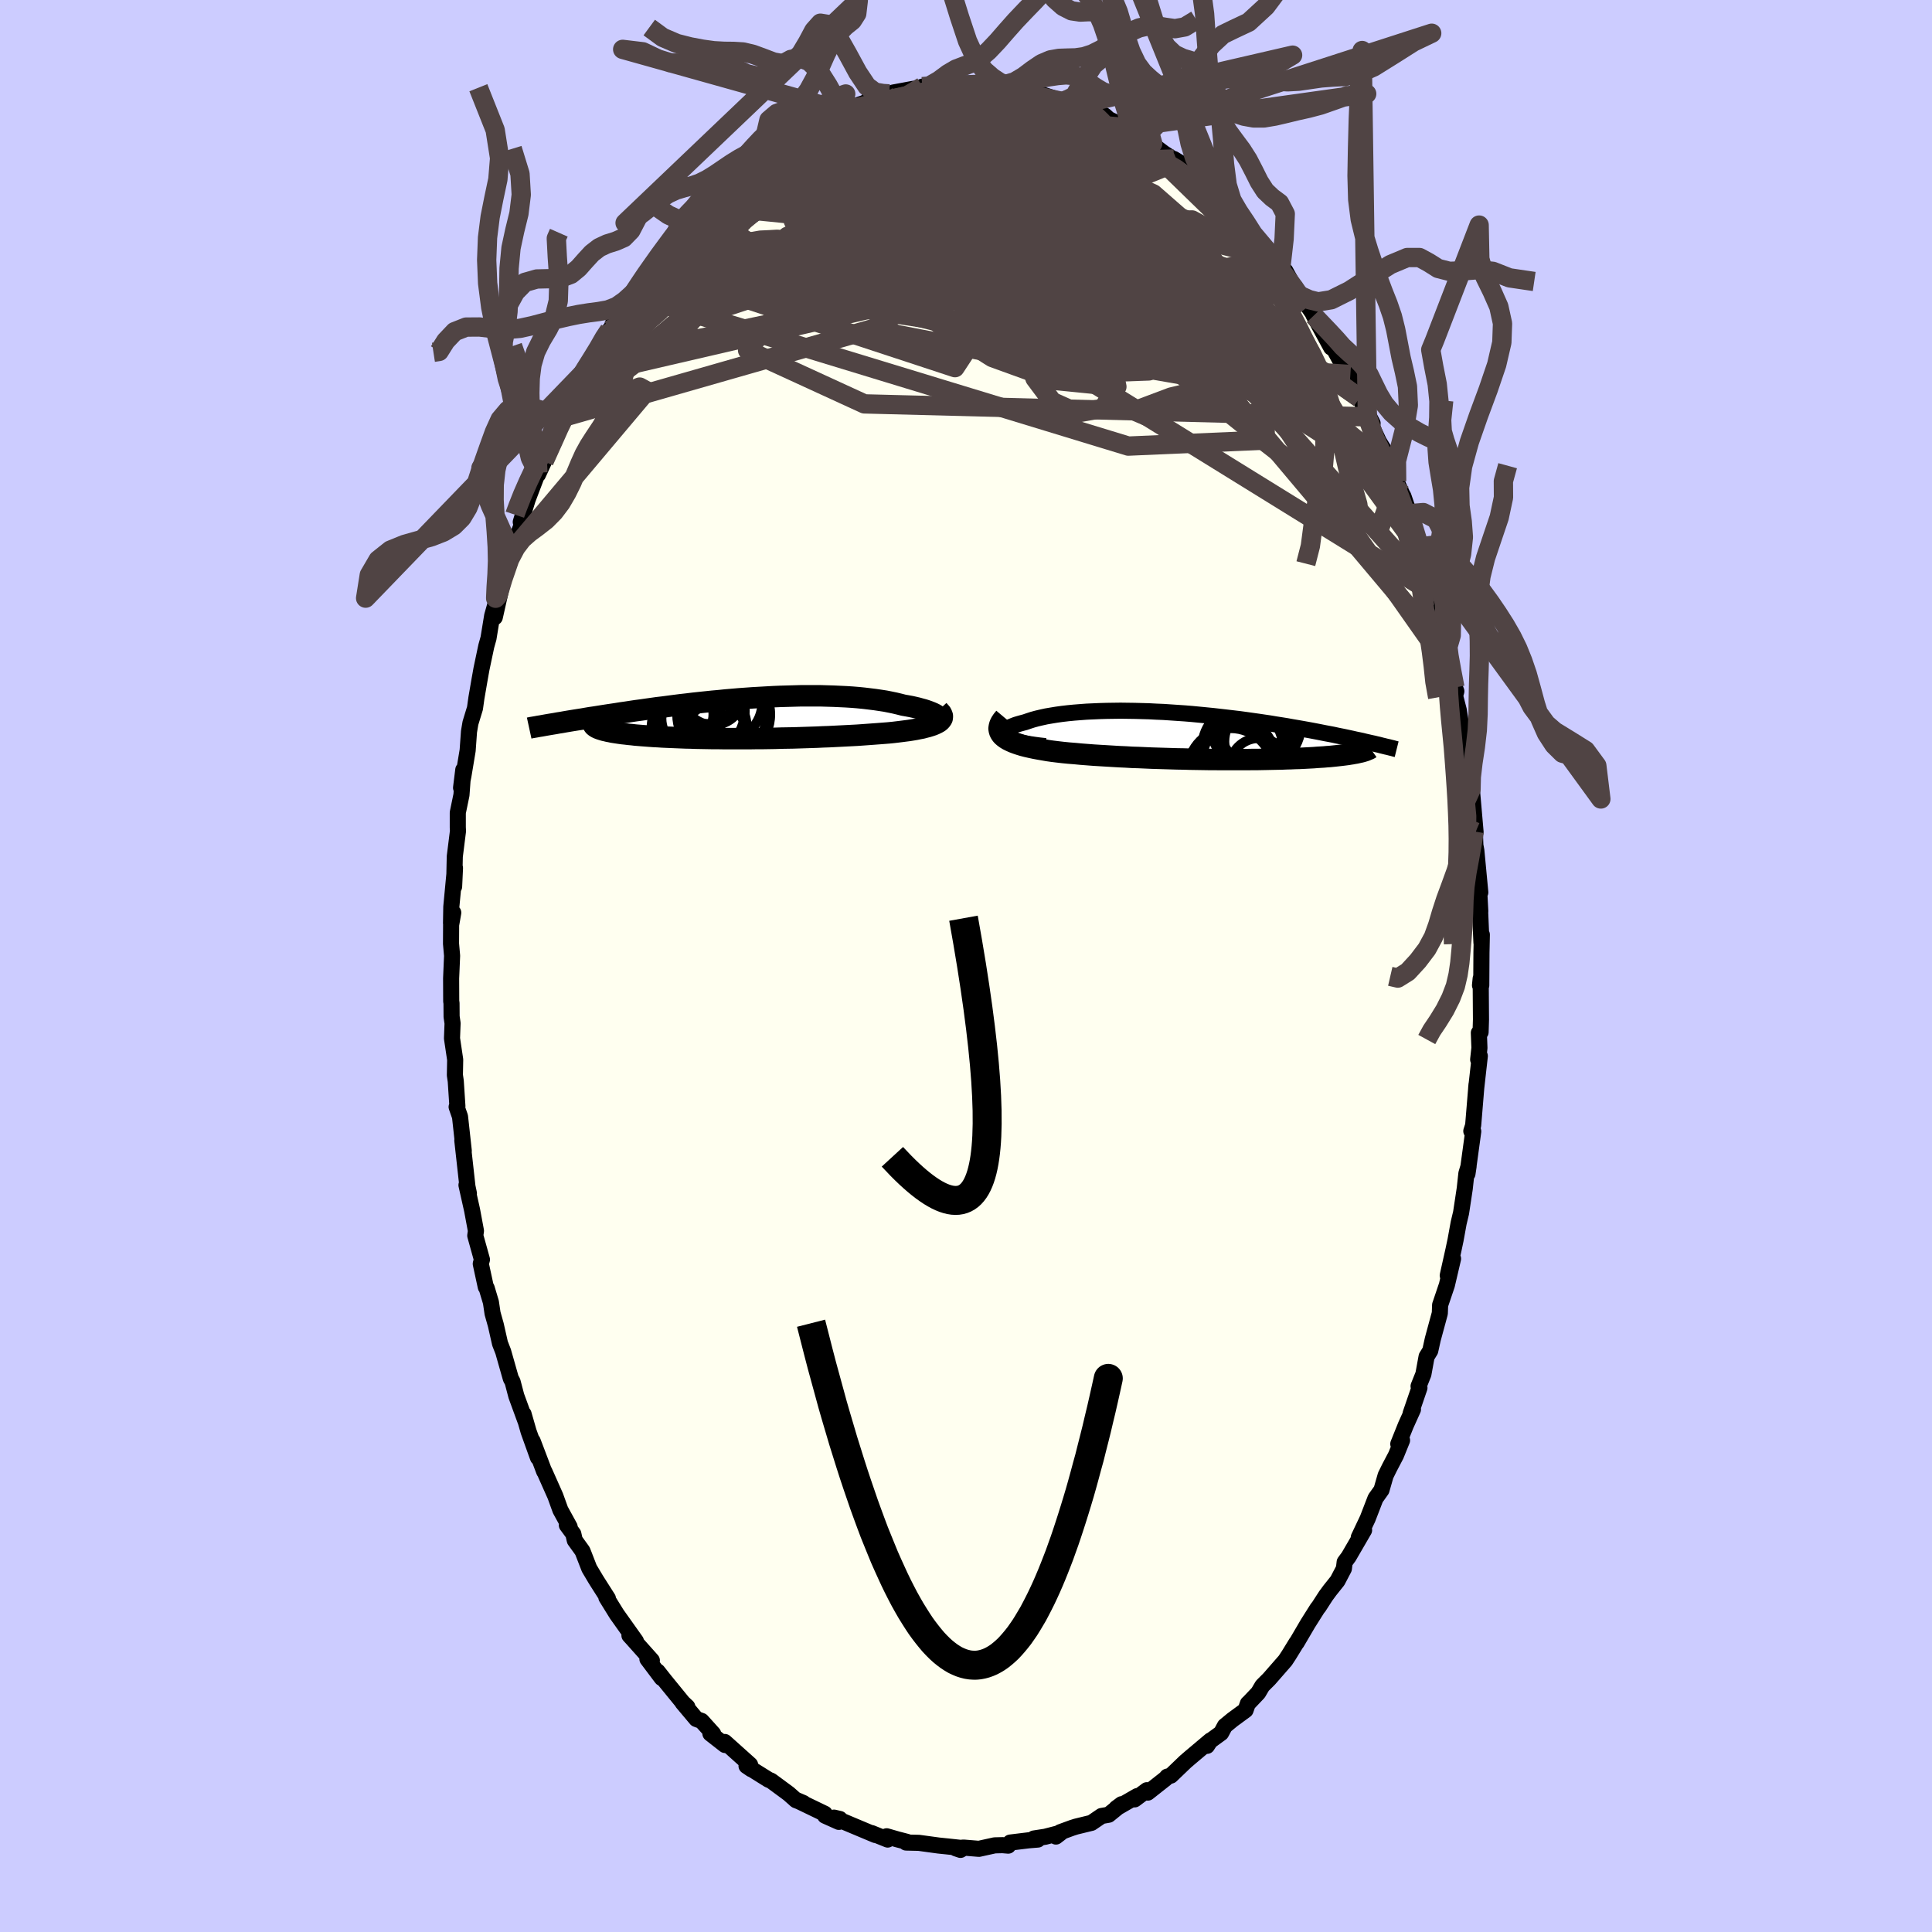 <svg viewBox="-100 -100 200 200" xmlns="http://www.w3.org/2000/svg" width="500" height="500" id="face-svg">
    <defs>
      <clipPath id="leftEyeClipPath">
        <polyline points="19.35,-0.06 19.28,-0.15 19.19,-0.24 19.06,-0.34 18.91,-0.43 18.73,-0.52 18.52,-0.61 18.29,-0.7 18.04,-0.79 17.76,-0.88 17.46,-0.96 17.14,-1.05 16.8,-1.13 16.44,-1.21 16.06,-1.28 15.66,-1.35 15.23,-1.46 14.77,-1.57 14.29,-1.67 13.78,-1.77 13.26,-1.85 12.72,-1.93 12.15,-2 11.57,-2.07 10.97,-2.13 10.36,-2.18 9.73,-2.22 9.09,-2.25 8.44,-2.28 7.77,-2.3 7.1,-2.32 6.41,-2.32 5.72,-2.32 5.03,-2.32 4.32,-2.3 3.62,-2.28 2.91,-2.26 2.2,-2.23 1.49,-2.19 0.78,-2.15 0.07,-2.11 -0.63,-2.06 -1.33,-2.01 -2.03,-1.95 -2.73,-1.89 -3.41,-1.82 -4.09,-1.76 -4.76,-1.69 -5.43,-1.62 -6.08,-1.55 -6.73,-1.47 -7.36,-1.4 -7.99,-1.32 -8.6,-1.24 -9.2,-1.16 -9.8,-1.09 -10.37,-1.01 -10.94,-0.93 -11.49,-0.85 -12.03,-0.78 -12.56,-0.7 -13.08,-0.62 -13.58,-0.55 -14.07,-0.47 -14.54,-0.4 -15.01,-0.33 -15.46,-0.26 -15.9,-0.19 -16.34,-0.12 -16.76,-0.06 -17.17,0.01 -17.57,0.08 -17.96,0.14 -18.34,0.2 -18.71,0.26 -19.07,0.32 -19.42,0.38 -19.75,0.44 -20.08,0.49 -20.4,0.55 -15.79,1.11 -15.64,1.16 -15.48,1.21 -15.31,1.26 -15.12,1.3 -14.92,1.35 -14.7,1.39 -14.47,1.44 -14.22,1.48 -13.96,1.52 -13.69,1.56 -13.4,1.6 -13.1,1.63 -12.78,1.67 -12.45,1.7 -12.11,1.74 -11.75,1.77 -11.38,1.8 -10.99,1.83 -10.59,1.86 -10.17,1.89 -9.74,1.91 -9.3,1.94 -8.84,1.96 -8.37,1.98 -7.89,2 -7.39,2.02 -6.89,2.04 -6.37,2.05 -5.84,2.07 -5.3,2.08 -4.75,2.09 -4.19,2.1 -3.62,2.1 -3.05,2.11 -2.47,2.11 -1.88,2.11 -1.28,2.11 -0.68,2.11 -0.07,2.11 0.54,2.1 1.15,2.1 1.77,2.09 2.39,2.08 3.01,2.06 3.63,2.05 4.25,2.04 4.87,2.02 5.49,2 6.1,1.98 6.72,1.96 7.33,1.93 7.93,1.91 8.53,1.88 9.13,1.85 9.72,1.82 10.3,1.79 10.87,1.76 11.44,1.72 11.99,1.68 12.54,1.64 13.08,1.6 13.6,1.56 14.11,1.52 14.61,1.47 15.03,1.42 15.44,1.37 15.83,1.32 16.22,1.27 16.59,1.21 16.94,1.15 17.28,1.08 17.6,1.02 17.9,0.94 18.18,0.87 18.44,0.79 18.68,0.71 18.9,0.62 19.09,0.53 19.26,0.44" />
      </clipPath>
      <clipPath id="rightEyeClipPath">
        <polyline points="-19.58,0.1 -19.71,-0.01 -19.8,-0.12 -19.85,-0.23 -19.86,-0.34 -19.82,-0.45 -19.76,-0.56 -19.65,-0.67 -19.51,-0.78 -19.34,-0.88 -19.14,-0.98 -18.9,-1.08 -18.64,-1.18 -18.34,-1.27 -18.02,-1.36 -17.68,-1.45 -17.3,-1.58 -16.9,-1.71 -16.46,-1.83 -15.99,-1.94 -15.49,-2.05 -14.96,-2.14 -14.41,-2.23 -13.83,-2.31 -13.23,-2.38 -12.61,-2.44 -11.97,-2.49 -11.31,-2.54 -10.63,-2.57 -9.95,-2.6 -9.24,-2.62 -8.53,-2.63 -7.81,-2.64 -7.08,-2.63 -6.34,-2.62 -5.6,-2.6 -4.86,-2.58 -4.11,-2.54 -3.37,-2.51 -2.62,-2.46 -1.88,-2.41 -1.14,-2.36 -0.41,-2.3 0.32,-2.23 1.04,-2.16 1.75,-2.09 2.46,-2.01 3.15,-1.93 3.83,-1.85 4.51,-1.77 5.17,-1.68 5.81,-1.59 6.45,-1.5 7.06,-1.41 7.67,-1.32 8.26,-1.22 8.84,-1.13 9.4,-1.04 9.95,-0.94 10.48,-0.85 10.99,-0.76 11.5,-0.67 11.99,-0.58 12.46,-0.49 12.92,-0.4 13.37,-0.31 13.8,-0.23 14.22,-0.15 14.63,-0.06 15.03,0.02 15.42,0.1 15.79,0.18 16.16,0.26 16.51,0.34 16.85,0.41 17.18,0.48 17.5,0.56 17.81,0.63 18.11,0.7 18.4,0.76 16.9,1.67 16.73,1.71 16.55,1.75 16.36,1.78 16.16,1.82 15.95,1.85 15.72,1.89 15.49,1.92 15.25,1.95 15,1.98 14.73,2.01 14.46,2.04 14.17,2.07 13.88,2.1 13.57,2.12 13.25,2.15 12.92,2.17 12.58,2.19 12.22,2.22 11.85,2.24 11.47,2.26 11.08,2.28 10.67,2.3 10.25,2.31 9.82,2.33 9.38,2.34 8.92,2.36 8.45,2.37 7.96,2.38 7.47,2.39 6.96,2.4 6.44,2.41 5.91,2.41 5.36,2.42 4.81,2.42 4.24,2.42 3.67,2.42 3.08,2.42 2.49,2.42 1.88,2.41 1.27,2.41 0.64,2.4 0.01,2.39 -0.63,2.38 -1.27,2.36 -1.92,2.35 -2.58,2.33 -3.24,2.31 -3.91,2.29 -4.57,2.27 -5.25,2.24 -5.92,2.21 -6.59,2.19 -7.26,2.15 -7.94,2.12 -8.61,2.08 -9.27,2.04 -9.94,2 -10.59,1.96 -11.24,1.91 -11.89,1.86 -12.52,1.8 -13.15,1.75 -13.76,1.69 -14.36,1.62 -14.85,1.56 -15.34,1.49 -15.8,1.41 -16.26,1.33 -16.69,1.25 -17.11,1.16 -17.51,1.07 -17.9,0.97 -18.26,0.86 -18.59,0.75 -18.91,0.63 -19.2,0.5 -19.46,0.37 -19.69,0.23 -19.89,0.08" />
      </clipPath>
      <filter id="fuzzy">
        <feTurbulence id="turbulence" baseFrequency="0.05" numOctaves="3" type="noise" result="noise" />
        <feDisplacementMap in="SourceGraphic" in2="noise" scale="2" />
      </filter>
      <linearGradient id="rainbowGradient" x1="0%" y1="0%" x2="100%" y2="0%">
        <stop offset="0%" style="stop-color: [object Object]; stop-opacity: 1" />
        <stop offset="50%" style="stop-color: [object Object]; stop-opacity: 1" />
        <stop offset="100%" style="stop-color: [object Object]; stop-opacity: 1" />
      </linearGradient>
    </defs>
    <rect x="-100" y="-100" width="100%" height="100%" fill="rgb(204, 204, 255)" />
    <polyline id="faceContour" points="53.34,2 53.21,2 53.28,1.29 53.31,5.54 53.27,6.85 53.09,6.92 53.15,8.48 53.02,9.68 53.19,9.32 52.81,12.7 52.85,12.25 52.5,16.5 52.31,17.09 52.51,17.12 51.91,21.51 52.03,20.71 51.8,21.48 51.63,23.04 51.25,25.55 51,26.6 50.68,28.36 50.46,29.4 49.87,32.04 50.42,30.3 49.78,33.03 49.08,35.1 49.05,35.95 48.32,38.64 48.06,39.82 47.68,40.44 47.35,42.25 46.85,43.5 46.94,43.67 46.03,46.32 46.27,45.9 45.53,47.54 44.75,49.48 45.14,49.1 44.51,50.65 43.85,51.91 43.44,52.74 43.01,54.24 42.39,55.11 41.58,57.21 40.66,59.15 41.21,58.4 39.62,61.14 39.2,61.71 39.12,62.38 38.46,63.64 37.67,64.63 37.25,65.2 36.52,66.33 36.38,66.5 35.39,68.07 34.23,70.05 34.21,70.05 33.43,71.32 33.05,71.9 31.39,73.8 30.68,74.51 30.25,75.24 29.32,76.22 29.18,76.35 28.94,77.03 27.59,78.02 26.8,78.67 26.41,79.4 25.27,80.23 24.95,80.73 25.31,80.17 23.21,81.94 22.71,82.37 21.21,83.81 20.83,83.92 20.67,84.11 18.82,85.57 18.73,85.32 17.46,86.27 17.73,85.93 15.56,87.18 16.11,86.77 14.77,87.86 14.03,87.99 12.99,88.7 11.39,89.09 10.98,89.22 9.75,89.67 9.31,90.12 9.83,89.72 8.2,90.14 7.03,90.32 7.44,90.43 6.47,90.51 4.58,90.74 4.37,91.06 3.78,91.01 2.97,91.03 1.34,91.39 -0.26,91.26 -1.05,91.34 -0.57,91.5 -0.28,91.32 -1.95,91.14 -2.83,91.05 -4.88,90.77 -6.2,90.74 -6.1,90.67 -7.1,90.41 -8.21,90.09 -8.11,90.43 -9.77,89.76 -9.71,89.79 -9.38,89.96 -11.88,88.91 -13.66,88.16 -13.06,88.3 -13.16,88.6 -14.59,87.96 -14.62,87.76 -17.69,86.28 -16.83,86.65 -17.59,86.36 -18.36,85.68 -20.19,84.33 -20.43,84.24 -22.72,82.81 -22.22,83.15 -22.73,82.57 -22.35,82.68 -24.97,80.33 -24.95,80.64 -26.46,79.46 -26.17,79.48 -27.37,78.15 -27.92,77.95 -29.34,76.26 -28.85,76.69 -29.31,76.26 -31.17,73.98 -31.92,73.03 -31.5,73.71 -32.98,71.74 -32.52,71.89 -34.59,69.57 -34.84,69.3 -34.17,69.89 -36.16,67.09 -37.23,65.36 -37.07,65.47 -38.14,63.79 -38.34,63.47 -39,62.36 -39.7,60.56 -40.5,59.45 -40.65,58.79 -41.32,57.88 -41.03,58.06 -41.99,56.31 -42.51,54.87 -43.64,52.33 -43.67,52.32 -43.94,51.6 -44.86,49.18 -44.31,50.89 -45.28,48.19 -45.8,46.38 -45.61,47.08 -46.55,44.51 -46.94,43.03 -47.12,42.7 -47.91,39.92 -48.24,39.07 -48.67,37.17 -49.01,35.96 -49.18,34.81 -49.62,33.34 -49.71,33.23 -50.23,30.83 -50.11,30.39 -50.8,27.91 -50.73,27.42 -51.13,25.27 -51.71,22.68 -51.46,23.54 -51.61,22.83 -52.14,18.06 -51.99,19.14 -52.38,15.59 -52.73,14.59 -52.65,14.51 -52.82,11.92 -52.91,11.3 -52.88,9.7 -53.21,7.49 -53.15,5.93 -53.25,5.24 -53.26,3.85 -53.29,3.65 -53.3,1.28 -53.2,-1.06 -53.31,-2.31 -53.3,-4.25 -53.08,-5.52 -53.31,-4.43 -53.28,-6.13 -52.9,-10.15 -52.99,-8.22 -52.92,-11.34 -52.59,-13.97 -52.61,-14.35 -52.61,-15.87 -52.23,-17.71 -52.04,-20.31 -52.27,-18.45 -52.02,-19.73 -51.59,-22.31 -51.45,-24.26 -51.3,-25.15 -50.83,-26.69 -50.68,-27.76 -50.38,-29.5 -50.16,-30.74 -49.66,-33.11 -49.43,-33.93 -49.05,-36.26 -48.46,-38.34 -48.78,-36.1 -48.01,-39.52 -47.71,-41.13 -47.94,-40.08 -47.05,-43.26 -47.08,-42.87 -45.89,-45.91 -46.03,-45.93 -46.09,-45.96 -45.38,-48.28 -44.32,-51.07 -44.31,-50.87 -43.68,-52.24 -42.73,-54.5 -42.66,-54.23 -41.83,-56.76 -41.85,-56.61 -41.63,-56.91 -40.85,-58.36 -39.65,-60.97 -39.34,-61.2 -38.76,-62.44 -38.12,-63.48 -37.32,-65.33 -36.92,-65.83 -36.7,-66.09 -36.47,-66.7 -34.63,-69.5 -34.8,-68.97 -33.88,-70.16 -34.16,-70.19 -32.94,-71.78 -32.53,-72.26 -31.38,-73.8 -30.38,-74.83 -30.41,-74.98 -28.94,-76.88 -27.52,-78.16 -28.79,-76.86 -27.12,-78.65 -26.67,-79.01 -26.21,-79.65 -24.99,-80.6 -24.59,-81.07 -22.35,-82.95 -23.42,-81.86 -21.04,-83.7 -21.14,-83.69 -19.86,-84.76 -20.64,-84.27 -18.64,-85.52 -17.14,-86.67 -16.98,-86.63 -16.87,-86.66 -15.39,-87.22 -13.8,-88.3 -13.01,-88.58 -14.59,-87.95 -12.22,-88.62 -11.68,-88.95 -10.13,-89.48 -10.32,-89.41 -10.02,-89.82 -8.15,-89.99 -7.95,-90.28 -7.53,-90.42 -5.48,-90.8 -4.65,-90.85 -4.52,-91.03 -4.26,-90.76 -2.29,-91.19 -1.52,-91.44 -0.81,-91.18 0.28,-91.18 -0.3,-91.37 1.43,-91.38 3.69,-91.16 3.11,-91.28 3.64,-91.09 5.42,-90.97 6.24,-90.85 6.85,-90.51 7.71,-90.17 8.04,-90.17 10.28,-89.43 10.22,-89.57 11.57,-89.15 11.28,-89.04 13,-88.52 13.05,-88.72 14.37,-88.04 14.77,-87.67 16.6,-86.8 16.53,-86.91 16.97,-86.46 17.92,-85.81 19.33,-85.15 19.52,-84.87 20.48,-84.15 21.89,-83.24 22.25,-83.1 21.52,-83.54 23.17,-82.23 23.79,-81.81 25.58,-79.79 25.69,-79.82 26.18,-79.45 26.93,-78.83 27.83,-77.62 28.87,-76.66 29.72,-75.79 29.29,-76.27 30.25,-75.02 31.79,-73.33 31.73,-73.32 32.57,-72.09 33.06,-71.96 34.13,-70.01 34.64,-69.38 35.41,-68.28 35.87,-67.61 36,-67.33 37.8,-64.03 38.16,-63.96 37.88,-64.25 39.58,-61.15 39.79,-61.23 39.75,-60.7 41.19,-58.03 40.73,-58.8 42.09,-56.18 41.55,-56.85 42.74,-54.29 43.73,-52.68 43.92,-52 44.58,-50.17 44.36,-50.61 45.16,-48.84 45.28,-48.63 45.9,-46.82 45.81,-46.61 46.95,-43.37 47.1,-42.85 47.42,-41.44 48.2,-39.44 48.26,-38.64 48.41,-38 48.8,-37.05 49.21,-35.41 49.63,-33.54 49.73,-32.49 50.26,-30.53 50.61,-28.83 50.76,-28.44 50.63,-27.96 51.01,-26.49 51.63,-22.59 51.6,-23.3 51.88,-20.21 52.07,-19.66 52.28,-18.27 52.38,-18.14 52.75,-13.87 52.63,-15.21 52.73,-12.49 52.83,-11.95 53.24,-7.62 53.03,-9.6 53.24,-5.65 53.21,-5.95 53.36,-2.4 53.4,-3.24 53.36,-1.41 53.34,2 53.21,2" fill="rgb(255, 255, 240)" stroke="black" stroke-width="1.667" stroke-linejoin="round" filter="url(#fuzzy)" />
    <g transform="translate(23.8 -23.79)">
      <polyline id="rightCountour" points="-19.58,0.1 -19.71,-0.01 -19.8,-0.12 -19.85,-0.23 -19.86,-0.34 -19.82,-0.45 -19.76,-0.56 -19.65,-0.67 -19.51,-0.78 -19.34,-0.88 -19.14,-0.98 -18.9,-1.08 -18.64,-1.18 -18.34,-1.27 -18.02,-1.36 -17.68,-1.45 -17.3,-1.58 -16.9,-1.71 -16.46,-1.83 -15.99,-1.94 -15.49,-2.05 -14.96,-2.14 -14.41,-2.23 -13.83,-2.31 -13.23,-2.38 -12.61,-2.44 -11.97,-2.49 -11.31,-2.54 -10.63,-2.57 -9.95,-2.6 -9.24,-2.62 -8.53,-2.63 -7.81,-2.64 -7.08,-2.63 -6.34,-2.62 -5.6,-2.6 -4.86,-2.58 -4.11,-2.54 -3.37,-2.51 -2.62,-2.46 -1.88,-2.41 -1.14,-2.36 -0.41,-2.3 0.32,-2.23 1.04,-2.16 1.75,-2.09 2.46,-2.01 3.15,-1.93 3.83,-1.85 4.51,-1.77 5.17,-1.68 5.81,-1.59 6.45,-1.5 7.06,-1.41 7.67,-1.32 8.26,-1.22 8.84,-1.13 9.4,-1.04 9.95,-0.94 10.48,-0.85 10.99,-0.76 11.5,-0.67 11.99,-0.58 12.46,-0.49 12.92,-0.4 13.37,-0.31 13.8,-0.23 14.22,-0.15 14.63,-0.06 15.03,0.02 15.42,0.1 15.79,0.18 16.16,0.26 16.51,0.34 16.85,0.41 17.18,0.48 17.5,0.56 17.81,0.63 18.11,0.7 18.4,0.76 16.9,1.67 16.73,1.71 16.55,1.75 16.36,1.78 16.16,1.82 15.95,1.85 15.72,1.89 15.49,1.92 15.25,1.95 15,1.98 14.73,2.01 14.46,2.04 14.17,2.07 13.88,2.1 13.57,2.12 13.25,2.15 12.92,2.17 12.58,2.19 12.22,2.22 11.85,2.24 11.47,2.26 11.08,2.28 10.67,2.3 10.25,2.31 9.82,2.33 9.38,2.34 8.92,2.36 8.45,2.37 7.96,2.38 7.47,2.39 6.96,2.4 6.44,2.41 5.91,2.41 5.36,2.42 4.81,2.42 4.24,2.42 3.67,2.42 3.08,2.42 2.49,2.42 1.88,2.41 1.27,2.41 0.64,2.4 0.01,2.39 -0.63,2.38 -1.27,2.36 -1.92,2.35 -2.58,2.33 -3.24,2.31 -3.91,2.29 -4.57,2.27 -5.25,2.24 -5.92,2.21 -6.59,2.19 -7.26,2.15 -7.94,2.12 -8.61,2.08 -9.27,2.04 -9.94,2 -10.59,1.96 -11.24,1.91 -11.89,1.86 -12.52,1.8 -13.15,1.75 -13.76,1.69 -14.36,1.62 -14.85,1.56 -15.34,1.49 -15.8,1.41 -16.26,1.33 -16.69,1.25 -17.11,1.16 -17.51,1.07 -17.9,0.97 -18.26,0.86 -18.59,0.75 -18.91,0.63 -19.2,0.5 -19.46,0.37 -19.69,0.23 -19.89,0.08" fill="white" stroke="white" stroke-width="0" stroke-linejoin="round" filter="url(#fuzzy)" />
    </g>
    <g transform="translate(-22.14 -25.65)">
      <polyline id="leftCountour" points="19.35,-0.06 19.28,-0.15 19.19,-0.24 19.06,-0.34 18.91,-0.43 18.73,-0.52 18.52,-0.61 18.29,-0.7 18.04,-0.79 17.76,-0.88 17.46,-0.96 17.14,-1.05 16.8,-1.13 16.44,-1.21 16.06,-1.28 15.66,-1.35 15.23,-1.46 14.77,-1.57 14.29,-1.67 13.78,-1.77 13.26,-1.85 12.72,-1.93 12.15,-2 11.57,-2.07 10.97,-2.13 10.36,-2.18 9.73,-2.22 9.09,-2.25 8.44,-2.28 7.77,-2.3 7.1,-2.32 6.41,-2.32 5.72,-2.32 5.03,-2.32 4.32,-2.3 3.62,-2.28 2.91,-2.26 2.2,-2.23 1.49,-2.19 0.78,-2.15 0.07,-2.11 -0.63,-2.06 -1.33,-2.01 -2.03,-1.95 -2.73,-1.89 -3.41,-1.82 -4.09,-1.76 -4.76,-1.69 -5.43,-1.62 -6.08,-1.55 -6.73,-1.47 -7.36,-1.4 -7.99,-1.32 -8.6,-1.24 -9.2,-1.16 -9.8,-1.09 -10.37,-1.01 -10.94,-0.93 -11.49,-0.85 -12.03,-0.78 -12.56,-0.7 -13.08,-0.62 -13.58,-0.55 -14.07,-0.47 -14.54,-0.4 -15.01,-0.33 -15.46,-0.26 -15.9,-0.19 -16.34,-0.12 -16.76,-0.06 -17.17,0.01 -17.57,0.08 -17.96,0.14 -18.34,0.2 -18.71,0.26 -19.07,0.32 -19.42,0.38 -19.75,0.44 -20.08,0.49 -20.4,0.55 -15.79,1.11 -15.64,1.16 -15.48,1.21 -15.31,1.26 -15.12,1.3 -14.92,1.35 -14.7,1.39 -14.47,1.44 -14.22,1.48 -13.96,1.52 -13.69,1.56 -13.4,1.6 -13.1,1.63 -12.78,1.67 -12.45,1.7 -12.11,1.74 -11.75,1.77 -11.38,1.8 -10.99,1.83 -10.59,1.86 -10.17,1.89 -9.74,1.91 -9.3,1.94 -8.84,1.96 -8.37,1.98 -7.89,2 -7.39,2.02 -6.89,2.04 -6.37,2.05 -5.84,2.07 -5.3,2.08 -4.75,2.09 -4.19,2.1 -3.62,2.1 -3.05,2.11 -2.47,2.11 -1.88,2.11 -1.28,2.11 -0.68,2.11 -0.07,2.11 0.54,2.1 1.15,2.1 1.77,2.09 2.39,2.08 3.01,2.06 3.63,2.05 4.25,2.04 4.87,2.02 5.49,2 6.1,1.98 6.72,1.96 7.33,1.93 7.93,1.91 8.53,1.88 9.13,1.85 9.72,1.82 10.3,1.79 10.87,1.76 11.44,1.72 11.99,1.68 12.54,1.64 13.08,1.6 13.6,1.56 14.11,1.52 14.61,1.47 15.03,1.42 15.44,1.37 15.83,1.32 16.22,1.27 16.59,1.21 16.94,1.15 17.28,1.08 17.6,1.02 17.9,0.94 18.18,0.87 18.44,0.79 18.68,0.71 18.9,0.62 19.09,0.53 19.26,0.44" fill="white" stroke="white" stroke-width="0" stroke-linejoin="round" filter="url(#fuzzy)" />
    </g>
    <g transform="translate(23.8 -23.79)">
      <polyline id="rightUpper" points="-15.57,1.03 -16.21,0.96 -16.8,0.88 -17.33,0.8 -17.8,0.71 -18.22,0.62 -18.59,0.52 -18.91,0.42 -19.18,0.32 -19.4,0.21 -19.58,0.1 -19.71,-0.01 -19.8,-0.12 -19.85,-0.23 -19.86,-0.34 -19.82,-0.45 -19.76,-0.56 -19.65,-0.67 -19.51,-0.78 -19.34,-0.88 -19.14,-0.98 -18.9,-1.08 -18.64,-1.18 -18.34,-1.27 -18.02,-1.36 -17.68,-1.45 -17.3,-1.58 -16.9,-1.71 -16.46,-1.83 -15.99,-1.94 -15.49,-2.05 -14.96,-2.14 -14.41,-2.23 -13.83,-2.31 -13.23,-2.38 -12.61,-2.44 -11.97,-2.49 -11.31,-2.54 -10.63,-2.57 -9.95,-2.6 -9.24,-2.62 -8.53,-2.63 -7.81,-2.64 -7.08,-2.63 -6.34,-2.62 -5.6,-2.6 -4.86,-2.58 -4.11,-2.54 -3.37,-2.51 -2.62,-2.46 -1.88,-2.41 -1.14,-2.36 -0.41,-2.3 0.32,-2.23 1.04,-2.16 1.75,-2.09 2.46,-2.01 3.15,-1.93 3.83,-1.85 4.51,-1.77 5.17,-1.68 5.81,-1.59 6.45,-1.5 7.06,-1.41 7.67,-1.32 8.26,-1.22 8.84,-1.13 9.4,-1.04 9.95,-0.94 10.48,-0.85 10.99,-0.76 11.5,-0.67 11.99,-0.58 12.46,-0.49 12.92,-0.4 13.37,-0.31 13.8,-0.23 14.22,-0.15 14.63,-0.06 15.03,0.02 15.42,0.1 15.79,0.18 16.16,0.26 16.51,0.34 16.85,0.41 17.18,0.48 17.5,0.56 17.81,0.63 18.11,0.7 18.4,0.76 18.68,0.83 18.95,0.89 19.21,0.96 19.46,1.02 19.7,1.08 19.93,1.13 20.16,1.19 20.37,1.24 20.58,1.3 20.78,1.35" fill="none" stroke="black" stroke-width="1.667" stroke-linejoin="round" filter="url(#fuzzy)" />
      <polyline id="rightLower" points="-19.81,-1.92 -20.02,-1.67 -20.18,-1.43 -20.29,-1.21 -20.35,-0.99 -20.38,-0.79 -20.35,-0.6 -20.29,-0.41 -20.19,-0.24 -20.06,-0.07 -19.89,0.08 -19.69,0.23 -19.46,0.37 -19.2,0.5 -18.91,0.63 -18.59,0.75 -18.26,0.86 -17.9,0.97 -17.51,1.07 -17.11,1.16 -16.69,1.25 -16.26,1.33 -15.8,1.41 -15.34,1.49 -14.85,1.56 -14.36,1.62 -13.76,1.69 -13.15,1.75 -12.52,1.8 -11.89,1.86 -11.24,1.91 -10.59,1.96 -9.94,2 -9.27,2.04 -8.61,2.08 -7.94,2.12 -7.26,2.15 -6.59,2.19 -5.92,2.21 -5.25,2.24 -4.57,2.27 -3.91,2.29 -3.24,2.31 -2.58,2.33 -1.92,2.35 -1.27,2.36 -0.63,2.38 0.01,2.39 0.64,2.4 1.27,2.41 1.88,2.41 2.49,2.42 3.08,2.42 3.67,2.42 4.24,2.42 4.81,2.42 5.36,2.42 5.91,2.41 6.44,2.41 6.96,2.4 7.47,2.39 7.96,2.38 8.45,2.37 8.92,2.36 9.38,2.34 9.82,2.33 10.25,2.31 10.67,2.3 11.08,2.28 11.47,2.26 11.85,2.24 12.22,2.22 12.58,2.19 12.92,2.17 13.25,2.15 13.57,2.12 13.88,2.1 14.17,2.07 14.46,2.04 14.73,2.01 15,1.98 15.25,1.95 15.49,1.92 15.72,1.89 15.95,1.85 16.16,1.82 16.36,1.78 16.55,1.75 16.73,1.71 16.9,1.67 17.05,1.64 17.2,1.6 17.34,1.56 17.47,1.52 17.59,1.48 17.7,1.43 17.8,1.39 17.89,1.35 17.98,1.31 18.05,1.26" fill="none" stroke="black" stroke-width="2.222" stroke-linejoin="round" filter="url(#fuzzy)" />
      <circle r="3.89" cx="4.242" cy="2.17" stroke="black" fill="none" stroke-width="1.0" filter="url(#fuzzy)" clip-path="url(#rightEyeClipPath)" /><circle r="3.118" cx="5.792" cy="-0.325" stroke="black" fill="none" stroke-width="1.0" filter="url(#fuzzy)" clip-path="url(#rightEyeClipPath)" /><circle r="3.614" cx="4.352" cy="2.175" stroke="black" fill="none" stroke-width="1.0" filter="url(#fuzzy)" clip-path="url(#rightEyeClipPath)" /><circle r="4.702" cx="6.187" cy="-1.245" stroke="black" fill="none" stroke-width="1.0" filter="url(#fuzzy)" clip-path="url(#rightEyeClipPath)" /><circle r="4.058" cx="6.227" cy="0.915" stroke="black" fill="none" stroke-width="1.0" filter="url(#fuzzy)" clip-path="url(#rightEyeClipPath)" /><circle r="4.166" cx="4.827" cy="1.11" stroke="black" fill="none" stroke-width="1.0" filter="url(#fuzzy)" clip-path="url(#rightEyeClipPath)" /><circle r="3.016" cx="6.517" cy="3.22" stroke="black" fill="none" stroke-width="1.0" filter="url(#fuzzy)" clip-path="url(#rightEyeClipPath)" /><circle r="3.486" cx="5.982" cy="0.74" stroke="black" fill="none" stroke-width="1.0" filter="url(#fuzzy)" clip-path="url(#rightEyeClipPath)" /><circle r="4.448" cx="3.592" cy="3.625" stroke="black" fill="none" stroke-width="1.0" filter="url(#fuzzy)" clip-path="url(#rightEyeClipPath)" /><circle r="3.674" cx="6.627" cy="0.555" stroke="black" fill="none" stroke-width="1.0" filter="url(#fuzzy)" clip-path="url(#rightEyeClipPath)" />
      </g>
    <g transform="translate(-22.14 -25.65)">
      <polyline id="leftUpper" points="18.15,0.71 18.44,0.65 18.69,0.59 18.9,0.52 19.07,0.45 19.2,0.37 19.3,0.29 19.36,0.21 19.39,0.12 19.38,0.03 19.35,-0.06 19.28,-0.15 19.19,-0.24 19.06,-0.34 18.91,-0.43 18.73,-0.52 18.52,-0.61 18.29,-0.7 18.04,-0.79 17.76,-0.88 17.46,-0.96 17.14,-1.05 16.8,-1.13 16.44,-1.21 16.06,-1.28 15.66,-1.35 15.23,-1.46 14.77,-1.57 14.29,-1.67 13.78,-1.77 13.26,-1.85 12.72,-1.93 12.15,-2 11.57,-2.07 10.97,-2.13 10.36,-2.18 9.73,-2.22 9.09,-2.25 8.44,-2.28 7.77,-2.3 7.1,-2.32 6.41,-2.32 5.72,-2.32 5.03,-2.32 4.32,-2.3 3.62,-2.28 2.91,-2.26 2.2,-2.23 1.49,-2.19 0.78,-2.15 0.07,-2.11 -0.63,-2.06 -1.33,-2.01 -2.03,-1.95 -2.73,-1.89 -3.41,-1.82 -4.09,-1.76 -4.76,-1.69 -5.43,-1.62 -6.08,-1.55 -6.73,-1.47 -7.36,-1.4 -7.99,-1.32 -8.6,-1.24 -9.2,-1.16 -9.8,-1.09 -10.37,-1.01 -10.94,-0.93 -11.49,-0.85 -12.03,-0.78 -12.56,-0.7 -13.08,-0.62 -13.58,-0.55 -14.07,-0.47 -14.54,-0.4 -15.01,-0.33 -15.46,-0.26 -15.9,-0.19 -16.34,-0.12 -16.76,-0.06 -17.17,0.01 -17.57,0.08 -17.96,0.14 -18.34,0.2 -18.71,0.26 -19.07,0.32 -19.42,0.38 -19.75,0.44 -20.08,0.49 -20.4,0.55 -20.71,0.6 -21.01,0.65 -21.3,0.7 -21.58,0.75 -21.85,0.8 -22.11,0.84 -22.37,0.89 -22.61,0.93 -22.85,0.97 -23.08,1.02" fill="none" stroke="black" stroke-width="2.222" stroke-linejoin="round" filter="url(#fuzzy)" />
      <polyline id="leftLower" points="19.3,-0.82 19.45,-0.66 19.57,-0.52 19.64,-0.38 19.69,-0.24 19.69,-0.11 19.67,0.01 19.61,0.12 19.52,0.23 19.41,0.34 19.26,0.44 19.09,0.53 18.9,0.62 18.68,0.71 18.44,0.79 18.18,0.87 17.9,0.94 17.6,1.02 17.28,1.08 16.94,1.15 16.59,1.21 16.22,1.27 15.83,1.32 15.44,1.37 15.03,1.42 14.61,1.47 14.11,1.52 13.6,1.56 13.08,1.6 12.54,1.64 11.99,1.68 11.44,1.72 10.87,1.76 10.3,1.79 9.72,1.82 9.13,1.85 8.53,1.88 7.93,1.91 7.33,1.93 6.72,1.96 6.1,1.98 5.49,2 4.87,2.02 4.25,2.04 3.63,2.05 3.01,2.06 2.39,2.08 1.77,2.09 1.15,2.1 0.54,2.1 -0.07,2.11 -0.68,2.11 -1.28,2.11 -1.88,2.11 -2.47,2.11 -3.05,2.11 -3.62,2.1 -4.19,2.1 -4.75,2.09 -5.3,2.08 -5.84,2.07 -6.37,2.05 -6.89,2.04 -7.39,2.02 -7.89,2 -8.37,1.98 -8.84,1.96 -9.3,1.94 -9.74,1.91 -10.17,1.89 -10.59,1.86 -10.99,1.83 -11.38,1.8 -11.75,1.77 -12.11,1.74 -12.45,1.7 -12.78,1.67 -13.1,1.63 -13.4,1.6 -13.69,1.56 -13.96,1.52 -14.22,1.48 -14.47,1.44 -14.7,1.39 -14.92,1.35 -15.12,1.3 -15.31,1.26 -15.48,1.21 -15.64,1.16 -15.79,1.11 -15.92,1.06 -16.03,1.01 -16.13,0.96 -16.22,0.9 -16.3,0.85 -16.36,0.79 -16.4,0.74 -16.44,0.68 -16.46,0.62 -16.46,0.57" fill="none" stroke="black" stroke-width="2.222" stroke-linejoin="round" filter="url(#fuzzy)" />
      <circle r="3.408" cx="-4.871" cy="-2.812" stroke="black" fill="none" stroke-width="1.0" filter="url(#fuzzy)" clip-path="url(#leftEyeClipPath)" /><circle r="3.964" cx="-2.916" cy="-1.637" stroke="black" fill="none" stroke-width="1.0" filter="url(#fuzzy)" clip-path="url(#leftEyeClipPath)" /><circle r="4.628" cx="-3.141" cy="-0.372" stroke="black" fill="none" stroke-width="1.0" filter="url(#fuzzy)" clip-path="url(#leftEyeClipPath)" /><circle r="4.682" cx="-2.801" cy="-0.392" stroke="black" fill="none" stroke-width="1.0" filter="url(#fuzzy)" clip-path="url(#leftEyeClipPath)" /><circle r="4.676" cx="-5.426" cy="-0.792" stroke="black" fill="none" stroke-width="1.0" filter="url(#fuzzy)" clip-path="url(#leftEyeClipPath)" /><circle r="3.148" cx="-4.046" cy="-2.447" stroke="black" fill="none" stroke-width="1.0" filter="url(#fuzzy)" clip-path="url(#leftEyeClipPath)" /><circle r="3.322" cx="-3.801" cy="1.823" stroke="black" fill="none" stroke-width="1.0" filter="url(#fuzzy)" clip-path="url(#leftEyeClipPath)" /><circle r="4.944" cx="-5.481" cy="1.103" stroke="black" fill="none" stroke-width="1.0" filter="url(#fuzzy)" clip-path="url(#leftEyeClipPath)" /><circle r="3" cx="-7.016" cy="-0.412" stroke="black" fill="none" stroke-width="1.0" filter="url(#fuzzy)" clip-path="url(#leftEyeClipPath)" /><circle r="3.108" cx="-6.271" cy="0.043" stroke="black" fill="none" stroke-width="1.0" filter="url(#fuzzy)" clip-path="url(#leftEyeClipPath)" />
    </g>
    <g id="hairs">
      <polyline points="10.28,-89.43 6.33,-90.28 2.11,-89.85 0.17,-88.18 2.71,-85.27 8.16,-81.62 12.89,-78.29 14.25,-76.21 12.19,-75.46 8.85,-75.3 6.78,-74.91 7.17,-74.17 9.25,-73.59 11.04,-73.78 10.66,-74.58 6.92,-75.13 -0.58,-74.62 -10.88,-73.44 -20.17,-73.42 -23.95,-75.87 -32.94,-71.78" fill="none" stroke="rgb(80, 68, 68)" stroke-width="2" stroke-linejoin="round" filter="url(#fuzzy)" /><polyline points="3.69,-91.16 -17.91,-73.59 -13.38,-69.3 -3.96,-70.97 1.82,-73.97 2.14,-75.92 -2.02,-76.37 -8.3,-75.88 -14.11,-75.16 -17.5,-74.68 -17.58,-74.53 -14.3,-74.4 -8.14,-73.78 0.18,-72.13 9.57,-69.3 18.47,-65.86 24.92,-63.12 27.07,-62.6 23.96,-65.06 16.22,-69.79 6.41,-74.81 -1.45,-78.39 -3.67,-80.31 -3.11,-81.11 -24.59,-81.07" fill="none" stroke="rgb(80, 68, 68)" stroke-width="2" stroke-linejoin="round" filter="url(#fuzzy)" /><polyline points="16.53,-86.91 4.17,-84.4 12.18,-76.92 19.44,-71.74 19.22,-71.16 13.17,-73.32 5.64,-76.08 -0.1,-78.43 -3.1,-80.21 -4,-81.47 -3.66,-82.06 -2.38,-81.76 -0.01,-80.57 3.48,-78.92 7.69,-77.48 12.05,-76.75 16.02,-76.61 19.14,-76.52 20.81,-76.13 20.95,-75.37 22.06,-73.15 29.76,-66.77 40.73,-58.8" fill="none" stroke="rgb(80, 68, 68)" stroke-width="2" stroke-linejoin="round" filter="url(#fuzzy)" /><polyline points="0.28,-91.18 24.57,-72.57 29.22,-69.93 26.12,-72.07 22.48,-74.05 21.83,-73.84 24.1,-71.49 27.32,-68.04 29.38,-64.76 29.05,-62.53 26.23,-61.67 21.68,-62 16.45,-63.16 11.47,-64.77 7.58,-66.55 5.55,-68.23 5.96,-69.56 8.65,-70.4 12.46,-70.8 15.94,-71.04 18.62,-71.36 21.09,-72.06 22.2,-73.87 15.19,-78.31 -13.01,-88.58" fill="none" stroke="rgb(80, 68, 68)" stroke-width="2" stroke-linejoin="round" filter="url(#fuzzy)" /><polyline points="0.28,-91.18 9.85,-84.31 7.25,-77.67 1.15,-73.99 -1.85,-72.59 -2.44,-72.46 -2.45,-72.51 -1.81,-72.06 0.53,-71.13 4.99,-70.32 10.76,-70.31 16.47,-71.23 21.01,-72.64 23.88,-73.95 24.91,-74.89 23.91,-75.65 20.57,-76.32 14.82,-76.45 7.5,-75.27 1.01,-72.84 -3.77,-71.45 -30.38,-74.83" fill="none" stroke="rgb(80, 68, 68)" stroke-width="2" stroke-linejoin="round" filter="url(#fuzzy)" /><polyline points="44.58,-50.17 42.74,-45.11 31.1,-54.15 18.77,-64.07 8.04,-71.28 -0.6,-75.69 -6.26,-77.79 -8.69,-78.15 -8.78,-77.47 -7.8,-76.5 -6.45,-75.83 -4.67,-75.71 -2.29,-76.13 0.22,-76.92 1.4,-77.71 -0.76,-77.69 -7.47,-75.64 -17.05,-70.67 -22.61,-63.74 -10.52,-58.19 41.55,-56.85" fill="none" stroke="rgb(80, 68, 68)" stroke-width="2" stroke-linejoin="round" filter="url(#fuzzy)" /><polyline points="-34.63,-69.5 16.8,-53.82 30.97,-54.44 30.97,-60.33 27.55,-65.77 23.55,-68.82 18.73,-69.73 13.03,-69.44 7.31,-68.72 2.78,-67.98 0.23,-67.46 -0.33,-67.48 0.32,-68.46 0.99,-70.56 0.74,-73.44 -0.68,-76.43 -2.63,-79.09 -3.81,-81.53 -2.97,-83.89 -2.66,-85.2 -20.64,-84.27" fill="none" stroke="rgb(80, 68, 68)" stroke-width="2" stroke-linejoin="round" filter="url(#fuzzy)" /><polyline points="-37.32,-65.33 -24.61,-72.07 -6.12,-67.47 9.8,-63.48 17.23,-64.4 18.88,-67.7 19.92,-69.4 22.83,-67.95 26.37,-64.76 27.62,-62.6 24.52,-63.56 17.68,-67.8 10.37,-73.58 6.52,-78.49 7.04,-81.19 7.25,-82.72 0.57,-85.97 -4.65,-90.85" fill="none" stroke="rgb(80, 68, 68)" stroke-width="2" stroke-linejoin="round" filter="url(#fuzzy)" /><polyline points="-19.86,-84.76 -27.16,-75.24 -19.68,-72.74 -6.97,-71.3 2.07,-71.88 5.09,-74.57 4.9,-77.58 4.81,-79.07 5.75,-78.51 6.4,-76.88 5.29,-75.76 2.63,-76.17 0.34,-77.96 0.35,-80.16 2.49,-82.01 4.31,-83.63 4.28,-85.6 6.52,-87.61 16.6,-86.8" fill="none" stroke="rgb(80, 68, 68)" stroke-width="2" stroke-linejoin="round" filter="url(#fuzzy)" /><polyline points="-33.88,-70.16 -17.25,-81.12 -7.13,-83.05 -3.8,-83.07 -5.49,-83.26 -8.33,-83.62 -9.44,-83.72 -7.53,-83.2 -2.5,-81.86 4.83,-79.68 13.06,-76.75 20.56,-73.2 25.86,-69.15 27.97,-64.86 26.65,-60.92 22.79,-58.08 18.66,-56.93 17.41,-57.46 21.24,-58.9 29.34,-60.82 29.72,-75.79" fill="none" stroke="rgb(80, 68, 68)" stroke-width="2" stroke-linejoin="round" filter="url(#fuzzy)" /><polyline points="10.28,-89.43 13.3,-72.62 5.09,-74 4.24,-79.17 8.44,-82.32 14.15,-82.32 19.39,-79.93 23.23,-76.57 25.17,-73.78 25.16,-72.64 23.4,-73.29 20.15,-75.08 15.65,-77.09 10.58,-78.77 6.69,-79.84 6.54,-79.87 11.28,-78.23 16.78,-75.34 10.83,-74.76 -24.99,-80.6" fill="none" stroke="rgb(80, 68, 68)" stroke-width="2" stroke-linejoin="round" filter="url(#fuzzy)" /><polyline points="45.16,-48.84 20.54,-70.31 8.54,-78.58 8.78,-80.91 14.22,-79.61 19.6,-76.46 22.22,-72.86 21.88,-69.4 19.99,-66.25 17.87,-63.83 15.33,-63.1 10.9,-64.86 3.58,-68.9 -5.39,-73.89 -12.57,-78.48 -14.88,-82.29 -12.85,-85.18 -12.77,-84.97 -28.79,-76.86" fill="none" stroke="rgb(80, 68, 68)" stroke-width="2" stroke-linejoin="round" filter="url(#fuzzy)" /><polyline points="-41.85,-56.61 -26.35,-69.67 -15.41,-71.3 -9.41,-68.88 -5.77,-67.62 -2.14,-68.52 2.52,-70.95 7.4,-74.23 10.86,-77.86 11.86,-81.37 10.63,-84.34 8.28,-86.41 6.16,-87.31 5.31,-86.84 6.07,-84.81 7.64,-81.22 7.7,-76.57 3.24,-72.1 -5.17,-69.42 -4.78,-69.16 34.13,-70.01" fill="none" stroke="rgb(80, 68, 68)" stroke-width="2" stroke-linejoin="round" filter="url(#fuzzy)" /><polyline points="13,-88.52 1.49,-84.86 0.39,-75.72 1.73,-70.71 2.21,-70.9 1.85,-73.34 0.82,-75.59 -0.91,-76.8 -3.43,-77.14 -6.41,-77.08 -8.77,-76.98 -8.84,-76.67 -5.1,-75.32 2.72,-71.9 12.53,-66.5 18.92,-61.6 13.52,-61.41 -9.91,-65.9 -41.83,-56.76" fill="none" stroke="rgb(80, 68, 68)" stroke-width="2" stroke-linejoin="round" filter="url(#fuzzy)" /><polyline points="-14.59,-87.95 -16.81,-83.09 -5.53,-80.15 8.05,-73.59 17.25,-67.66 20.18,-65.62 18.7,-67.46 15.64,-71.52 12.96,-76.13 11.35,-80.1 10.8,-82.72 11.02,-83.61 11.72,-82.72 12.62,-80.41 13.55,-77.38 14.4,-74.56 15.04,-72.82 15.15,-72.45 14.2,-72.87 11.84,-72.7 8.56,-70.66 5.76,-67.2 3.1,-65.6 -7.47,-68.59 -39.34,-61.2" fill="none" stroke="rgb(80, 68, 68)" stroke-width="2" stroke-linejoin="round" filter="url(#fuzzy)" /><polyline points="-17.14,-86.67 -7.02,-85.55 6.43,-77.69 17.5,-70.45 22.95,-66.42 22.14,-65.76 16.19,-67.73 7.56,-71.1 -0.78,-74.63 -6.39,-77.54 -8.01,-79.57 -5.82,-80.69 -1.08,-80.91 4.49,-80.34 9.37,-79.26 12.73,-78.09 14.54,-77.14 15.31,-76.44 15.61,-75.76 15.52,-75.02 14.32,-74.83 11.08,-76.28 5.28,-79.88 -4.42,-84.37 -18.64,-85.52" fill="none" stroke="rgb(80, 68, 68)" stroke-width="2" stroke-linejoin="round" filter="url(#fuzzy)" /><polyline points="31.73,-73.32 9.47,-79.01 5.38,-80.35 4.85,-80.14 7.87,-78.98 12.67,-77.87 16.28,-77.28 16.81,-76.91 14.13,-76.3 9.48,-75.32 4.77,-74.35 1.63,-73.89 0.64,-74.15 0.96,-74.64 0.96,-74.67 0.26,-74.85 0.37,-78.58 -12.22,-88.62" fill="none" stroke="rgb(80, 68, 68)" stroke-width="2" stroke-linejoin="round" filter="url(#fuzzy)" /><polyline points="43.73,-52.68 5.49,-70.96 -13.64,-74.13 -17.87,-77.12 -14.62,-80.92 -8.79,-83.76 -2.71,-84.7 2.53,-83.93 6.18,-82.25 7.82,-80.41 7.67,-78.75 6.69,-77.1 6.26,-75.12 7.41,-72.75 10.45,-70.37 15.06,-68.6 20.65,-67.83 26.04,-68.39 29.21,-70.88 29.9,-73.93 34.13,-70.01" fill="none" stroke="rgb(80, 68, 68)" stroke-width="2" stroke-linejoin="round" filter="url(#fuzzy)" /><polyline points="44.36,-50.61 25.86,-65.37 14.07,-67.51 3.32,-71.56 -2.33,-75.35 -3.25,-76.74 -2.24,-76.12 -1.26,-74.98 -0.6,-74.34 0.23,-74.26 1.5,-74.32 2.89,-74.31 3.95,-74.53 4.47,-75.53 4.53,-77.67 4.16,-80.74 3.18,-83.96 1.14,-86.41 -2.46,-87.44 -7.87,-86.78 -14.65,-84.04 -22.94,-77.22 -40.85,-58.36" fill="none" stroke="rgb(80, 68, 68)" stroke-width="2" stroke-linejoin="round" filter="url(#fuzzy)" /><polyline points="45.81,-46.61 24.33,-71.48 17.99,-77.4 19.29,-75.11 20.33,-71.26 18.71,-68.64 14.82,-68.02 9.53,-69.22 3.73,-71.54 -1.46,-74.06 -4.87,-76.04 -5.65,-77.04 -3.58,-76.89 0.93,-75.69 7.05,-73.75 13.7,-71.63 19.77,-69.88 24.22,-68.82 26.19,-68.41 25.24,-68.49 21.67,-69.02 16.93,-69.98 13.71,-70.7 16.61,-68.06 44.58,-50.17" fill="none" stroke="rgb(80, 68, 68)" stroke-width="2" stroke-linejoin="round" filter="url(#fuzzy)" /><polyline points="40.73,-58.8 28.7,-67.15 28.44,-63.58 24.49,-64.43 17.47,-68.02 8.86,-71.16 -0.07,-72.87 -7.19,-73.82 -10.23,-75.05 -8.45,-76.96 -3.03,-79.02 3.77,-80.13 9.93,-79.33 14.23,-76.36 16.21,-71.73 16.5,-66.46 18.16,-61.91 26.51,-60.47 32.57,-72.09" fill="none" stroke="rgb(80, 68, 68)" stroke-width="2" stroke-linejoin="round" filter="url(#fuzzy)" /><polyline points="-30.38,-74.83 -12,-83.52 -0.21,-83.03 4.25,-78.92 5.33,-73.67 6.55,-69.03 7.83,-66.39 7.38,-66.18 4.18,-67.93 -1.11,-70.78 -6.75,-73.95 -10.9,-76.93 -12.75,-79.34 -13.05,-80.88 -13.45,-81.53 -14.43,-82.1 -13.68,-84.26 -8.78,-88.49 -4.52,-91.03" fill="none" stroke="rgb(80, 68, 68)" stroke-width="2" stroke-linejoin="round" filter="url(#fuzzy)" /><polyline points="-33.88,-70.16 -28.39,-75.57 -23.06,-78.33 -16.55,-77.68 -8.45,-76.07 -1.83,-75.4 0.9,-76.27 -0.01,-78.11 -2.31,-79.88 -3.44,-80.76 -1.98,-80.51 1.79,-79.43 6.1,-78.01 8.92,-76.77 9.43,-76.08 8.89,-76.05 9.55,-76.41 12,-76.76 12.87,-77.91 6.75,-83.32 -0.81,-91.18" fill="none" stroke="rgb(80, 68, 68)" stroke-width="2" stroke-linejoin="round" filter="url(#fuzzy)" /><polyline points="11.28,-89.04 5.14,-89.14 7.97,-87.67 8.76,-85.37 6.48,-82.66 3.88,-79.63 2.99,-76.17 3.73,-72.25 4.97,-68.11 6.03,-64.17 7.14,-60.83 8.94,-58.42 11.54,-57.26 14.19,-57.73 15.62,-59.97 14.89,-63.63 12,-67.84 7.84,-71.5 3.48,-73.79 -0.48,-74.63 -4.02,-74.81 -7.29,-75.89 -10.02,-79.45 -9.66,-85.63 -0.3,-91.37" fill="none" stroke="rgb(80, 68, 68)" stroke-width="2" stroke-linejoin="round" filter="url(#fuzzy)" /><polyline points="48.26,-38.64 4,-66.01 -4.07,-77.11 1.73,-79.8 10.81,-79.33 18.36,-78.12 23.03,-77.02 25.08,-76.29 25.24,-75.97 24.1,-76 21.91,-76.38 18.75,-77.15 14.93,-78.29 11.1,-79.62 8,-80.8 5.99,-81.46 5.04,-81.25 5.18,-79.96 7.01,-77.59 10.93,-74.63 15.14,-72.49 14.74,-73.55 8.42,-79.36 19.33,-85.15" fill="none" stroke="rgb(80, 68, 68)" stroke-width="2" stroke-linejoin="round" filter="url(#fuzzy)" /><polyline points="10.28,-89.43 -18.49,-75.53 -23,-70.47 -13.22,-68.43 -0.05,-66.38 8.58,-64.71 10.24,-64.56 6.66,-66.04 0.86,-68.43 -4.7,-70.97 -8.5,-73.3 -9.67,-75.39 -7.92,-77.25 -4.11,-78.8 -0.38,-79.97 1.13,-80.83 1.17,-81.25 5.2,-79.61 20.34,-70.04 48.26,-38.64" fill="none" stroke="rgb(80, 68, 68)" stroke-width="2" stroke-linejoin="round" filter="url(#fuzzy)" /><polyline points="-8.15,-89.99 17.69,-75.77 20.22,-73.04 14.93,-74.42 10.46,-74.08 8.06,-71.9 7.09,-69.78 7.57,-68.7 9.7,-68.39 12.8,-68.44 15.34,-68.94 15.84,-70.42 13.93,-73.08 10.56,-76.53 7.38,-79.91 5.7,-82.44 5.72,-83.71 6.6,-83.74 7.18,-82.57 6.9,-80.11 6.46,-76.42 7.8,-72.25 13.32,-68.66 24.51,-62.47 49.73,-32.49" fill="none" stroke="rgb(80, 68, 68)" stroke-width="2" stroke-linejoin="round" filter="url(#fuzzy)" /><polyline points="50.26,-30.53 40.81,-43.96 31.06,-58.96 24.73,-68.58 19.53,-74.36 14.25,-77.14 8.3,-77.79 1.62,-77.69 -5.08,-77.96 -10.27,-78.8 -12.06,-79.6 -8.83,-79.6 -0.1,-78.19 11.83,-75.02 20.05,-70.67 11.95,-68.42 -31.38,-73.8" fill="none" stroke="rgb(80, 68, 68)" stroke-width="2" stroke-linejoin="round" filter="url(#fuzzy)" /><polyline points="31.79,-73.33 10.04,-82.75 8.28,-82.67 13.42,-80.85 18.26,-79.25 21.38,-77.61 23.42,-75.76 25.01,-73.88 26.13,-72.36 25.95,-71.81 23.29,-72.8 17.66,-75.12 10.34,-77.07 4.25,-76.36 -1.07,-73.46 -30.41,-74.98" fill="none" stroke="rgb(80, 68, 68)" stroke-width="2" stroke-linejoin="round" filter="url(#fuzzy)" /><polyline points="-14.59,-87.95 12.99,-68.76 9.37,-75.22 2.06,-81.75 -1.89,-83.56 -1.22,-81.09 3.48,-75.65 10.15,-69.41 15.38,-65.38 15.77,-65.95 9.91,-70.95 -0.4,-77.38 -10.92,-81.81 -17.27,-83.68 -18.05,-85.06 -19.86,-84.76" fill="none" stroke="rgb(80, 68, 68)" stroke-width="2" stroke-linejoin="round" filter="url(#fuzzy)" /><polyline points="47.1,-42.85 33.15,-65.54 29.4,-69.73 27.08,-70.34 24.94,-70.5 23.4,-69.74 22.18,-68.15 20.47,-66.63 17.75,-66.22 14.36,-67.44 11.29,-70.02 9.35,-73.04 8.41,-75.51 7.26,-76.81 4.45,-76.98 -0.46,-76.55 -6.33,-76.18 -10.8,-76.17 -11.82,-76.31 -9.16,-76.36 -4.78,-76.68 -0.44,-78.3 7.94,-80.25 31.79,-73.33" fill="none" stroke="rgb(80, 68, 68)" stroke-width="2" stroke-linejoin="round" filter="url(#fuzzy)" /><polyline points="17.92,-85.81 -1.24,-78.63 0.09,-78.03 -0.57,-76.73 -3.29,-73.9 -4.81,-70.29 -2.8,-66.48 2.72,-62.99 9.28,-60.61 13.58,-60.18 13.9,-61.87 11.24,-64.82 8.16,-67.62 6.27,-69.62 4.57,-71.72 0.55,-75.43 -5.39,-80.2 -4.46,-82.77 21.52,-83.54" fill="none" stroke="rgb(80, 68, 68)" stroke-width="2" stroke-linejoin="round" filter="url(#fuzzy)" /><polyline points="-2.29,-91.19 -10.51,-77.59 -1.32,-73.23 3.38,-71.31 4.53,-71.71 5.36,-73.61 6.5,-75.77 7.62,-77.1 8.23,-77.06 7.1,-75.88 2.34,-74.24 -6.84,-72.52 -18.49,-70.32 -28.1,-67.17 -30.37,-64.37 -18.58,-66.85 21.89,-83.24" fill="none" stroke="rgb(80, 68, 68)" stroke-width="2" stroke-linejoin="round" filter="url(#fuzzy)" /><polyline points="34.64,-69.38 6.98,-79.69 5.3,-78.9 11.52,-74.73 14.82,-71.09 12.88,-69.7 7.52,-70.29 0.87,-71.68 -6,-72.95 -12.59,-73.77 -18.09,-74.02 -21.14,-73.52 -20.21,-72.2 -14.21,-70.49 -3.53,-69.42 8.8,-70.41 17.32,-74.47 17.33,-80.99 3.64,-91.09" fill="none" stroke="rgb(80, 68, 68)" stroke-width="2" stroke-linejoin="round" filter="url(#fuzzy)" /><polyline points="39.58,-61.15 -6.74,-64.41 -11.63,-70.65 -2.83,-73.67 5.05,-75.14 7.9,-76.86 7.85,-78.9 8.28,-80.4 10.85,-80.58 15.14,-79.14 19.53,-76.34 22.36,-72.89 22.67,-69.78 20.53,-67.86 17.14,-67.53 14.38,-68.34 14.03,-69.18 16.32,-68.73 18.79,-66.41 17.13,-63.5 13.06,-63.02 39.79,-61.23" fill="none" stroke="rgb(80, 68, 68)" stroke-width="2" stroke-linejoin="round" filter="url(#fuzzy)" /><polyline points="33.06,-71.96 23.4,-77.23 10.9,-77 0.59,-76.56 -2.4,-76.27 0.74,-75.55 6.07,-74.47 10.4,-73.48 12.59,-72.79 13.13,-72.26 13.03,-71.67 12.89,-71.13 12.62,-71.07 11.9,-71.95 10.66,-73.95 9.34,-76.8 8.59,-79.87 8.76,-82.38 9.48,-83.61 9.67,-83.02 8.19,-80.06 5,-74.32 1.95,-66.65 -1.14,-61.94 -32.53,-72.26" fill="none" stroke="rgb(80, 68, 68)" stroke-width="2" stroke-linejoin="round" filter="url(#fuzzy)" /><polyline points="-41.85,-56.61 -14.35,-77.56 -9.24,-83.55 -9.79,-84.24 -11.23,-83.47 -11.37,-82.55 -8.68,-81.95 -3.37,-81.82 2.55,-82.13 6.58,-82.67 7.47,-82.99 5.88,-82.36 3.85,-80.02 3.31,-75.6 5.2,-69.8 9.71,-65.03 16.84,-65.07 24.5,-71.74 31.79,-73.33" fill="none" stroke="rgb(80, 68, 68)" stroke-width="2" stroke-linejoin="round" filter="url(#fuzzy)" /><polyline points="-4.52,-91.03 -3.81,-91.09 -2.8,-91.67 -1.87,-92.36 -1.04,-92.85 -0.25,-93.15 0.57,-93.46 1.43,-93.96 2.33,-94.74 3.26,-95.72 4.19,-96.79 5.14,-97.86 6.11,-98.88 7.11,-99.91 8.14,-101.02 9.22,-102.27 10.33,-103.61 11.43,-104.89 12.49,-105.91 13.46,-106.53 14.38,-106.81 15.31,-107.1 16.34,-107.65 17.59,-107.73" fill="none" stroke="rgb(80, 68, 68)" stroke-width="2" stroke-linejoin="round" filter="url(#fuzzy)" /><polyline points="-32.79,-97.15 -31.4,-96.13 -29.93,-95.5 -28.55,-95.15 -27.27,-94.91 -26.11,-94.75 -25.04,-94.69 -24.05,-94.68 -23.07,-94.62 -22.06,-94.38 -21,-93.99 -19.92,-93.58 -18.88,-93.39 -17.94,-93.64 -17.11,-94.43 -16.4,-95.62 -15.75,-96.84 -15.07,-97.6 -14.28,-97.47 -13.33,-96.33 -12.27,-94.46 -11.2,-92.49 -10.26,-91.08 -9.43,-90.46 -8.59,-90.32 -7.95,-90.28" fill="none" stroke="rgb(80, 68, 68)" stroke-width="2" stroke-linejoin="round" filter="url(#fuzzy)" /><polyline points="47.7,7.61 48.22,6.66 48.86,5.71 49.58,4.54 50.2,3.3 50.66,2.09 50.94,0.89 51.12,-0.33 51.24,-1.6 51.35,-2.88 51.45,-4.19 51.51,-5.5 51.55,-6.84 51.65,-8.22 51.86,-9.69 52.15,-11.25 52.42,-12.78 52.61,-13.93 52.75,-13.87" fill="none" stroke="rgb(80, 68, 68)" stroke-width="2" stroke-linejoin="round" filter="url(#fuzzy)" /><polyline points="-10.32,-89.41 -9.61,-89.34 -8.68,-88.68 -7.75,-87.82 -6.85,-87.18 -5.99,-86.83 -5.17,-86.66 -4.39,-86.58 -3.63,-86.54 -2.86,-86.51 -2.08,-86.46 -1.32,-86.34 -0.58,-86.13 0.16,-85.79 0.92,-85.26 1.68,-84.46 2.43,-83.35 3.12,-81.98 3.8,-80.57 4.58,-79.38 5.41,-78.75 -11.68,-88.95 -12.54,-88.81 -13.42,-89.61 -14.28,-91.16 -15.23,-92.66 -16.24,-93.64 -17.21,-94 -18.13,-93.85 -18.99,-93.37 -19.84,-92.77 -20.72,-92.29 -21.67,-92.13 -22.69,-92.36 -23.78,-92.88 -24.91,-93.46 -26.04,-93.84 -27.14,-93.9 -28.23,-93.7 -29.35,-93.47 -30.55,-93.48 -31.87,-93.89 -33.45,-94.64 -35.54,-94.89 -13.01,-88.58 -14,-88.18 -15.11,-87.65 -16.06,-87.2 -16.89,-86.77 -17.68,-86.31 -18.47,-85.81 -19.25,-85.28 -20,-84.75 -20.73,-84.24 -21.45,-83.74 -22.19,-83.24 -22.97,-82.71 -23.78,-82.15 -24.61,-81.54 -25.43,-80.9 -26.23,-80.23 -26.98,-79.58 -27.65,-78.96 -28.1,-78.5 -27.77,-78.86 1.42,-90.54 0.4,-90.56 -0.19,-90.55 -0.83,-90.52 -1.58,-90.47 -2.41,-90.42 -3.24,-90.36 -4.06,-90.31 -4.86,-90.24 -5.68,-90.15 -6.49,-90.01 -7.31,-89.84 -8.11,-89.65 -8.88,-89.46 -9.63,-89.27 -10.37,-89.08 -11.1,-88.9 -11.84,-88.71 -12.56,-88.5 -13.24,-88.28 -13.89,-88.01 -14.61,-87.66 -15.47,-87.22 -16.41,-86.8 -16.98,-86.63 -16.98,-86.63 -17.58,-86.31 -18.57,-85.76 -19.51,-85.32 -20.32,-85.02 -21.08,-84.74 -21.84,-84.42 -22.63,-84.04 -23.46,-83.59 -24.3,-83.07 -25.14,-82.5 -25.98,-81.93 -26.79,-81.43 -27.6,-81.03 -28.39,-80.76 -29.19,-80.56 -30,-80.32 -30.83,-79.94 -31.68,-79.38 -32.56,-78.68 -33.48,-77.95 -34.45,-77.28 -35.29,-76.92 -11.15,-99.95 -11.31,-98.59 -11.77,-97.87 -12.5,-97.28 -13.26,-96.51 -13.93,-95.54 -14.5,-94.41 -15.05,-93.17 -15.64,-91.88 -16.3,-90.67 -17.01,-89.69 -17.79,-89.01 -18.66,-88.6 -19.59,-88.26 -20.4,-87.57 -20.78,-85.94 -21.14,-83.69" fill="none" stroke="rgb(80, 68, 68)" stroke-width="2" stroke-linejoin="round" filter="url(#fuzzy)" /><polyline points="-22.35,-82.95 -22.27,-82.15 -21.63,-82.51 -20.91,-82.86 -20.16,-82.87 -19.3,-82.57 -18.37,-82.17 -17.44,-81.88 -16.55,-81.73 -15.7,-81.65 -14.85,-81.46 -13.98,-81.03 -13.14,-80.31 -12.38,-79.26 -11.67,-77.93 -10.82,-76.56 -9.97,-75.9" fill="none" stroke="rgb(80, 68, 68)" stroke-width="2" stroke-linejoin="round" filter="url(#fuzzy)" /><polyline points="43.92,1.07 44.7,1.25 45.74,0.6 46.78,-0.53 47.72,-1.77 48.39,-3.01 48.84,-4.26 49.22,-5.55 49.66,-6.9 50.18,-8.3 50.71,-9.76 51.19,-11.25 51.58,-12.74 51.82,-14.15 51.83,-15.52 51.69,-16.97 52.28,-18.27 52.28,-18.27 52.31,-19.57 52.48,-21.03 52.73,-22.68 52.93,-24.41 53.01,-26.09 53.03,-27.67 53.06,-29.16 53.11,-30.63 53.15,-32.11 53.14,-33.65 53.08,-35.23 53.02,-36.87 53.07,-38.57 53.31,-40.34 53.78,-42.23 54.47,-44.28 55.2,-46.44 55.64,-48.5 55.63,-50.19 56.07,-51.79" fill="none" stroke="rgb(80, 68, 68)" stroke-width="2" stroke-linejoin="round" filter="url(#fuzzy)" /><polyline points="-28.79,-76.86 -27.64,-78.28 -26.87,-79.24 -26.14,-80.08 -25.37,-80.86 -24.55,-81.58 -23.73,-82.21 -22.92,-82.79 -22.15,-83.34 -21.42,-83.91 -20.72,-84.51 -20.01,-85.16 -19.29,-85.84 -18.54,-86.51 -17.76,-87.15 -16.97,-87.73 -16.17,-88.25 -15.36,-88.74 -14.61,-89.21 -14.05,-89.58 -13.62,-89.85 -12.45,-90.27 -27.52,-78.16 -28.75,-76.78 -29.71,-75.6 -30.51,-74.57 -31.25,-73.56 -31.91,-72.52 -32.5,-71.43 -32.99,-70.33 -33.42,-69.23 -33.8,-68.12 -34.15,-66.96 -34.47,-65.72 -34.74,-64.42 -34.99,-63.09 -35.26,-61.78 -35.57,-60.53 -35.97,-59.37 -36.46,-58.27 -37.01,-57.18 -37.59,-56.07 -38.15,-54.9 -38.58,-53.76 -38.77,-52.85 -38.55,-52.3" fill="none" stroke="rgb(80, 68, 68)" stroke-width="2" stroke-linejoin="round" filter="url(#fuzzy)" /><polyline points="-28.94,-76.88 -30.83,-77.76 -32.41,-78.86 -33.41,-78.57 -34.06,-77.36 -34.69,-76.15 -35.43,-75.39 -36.28,-75.02 -37.15,-74.75 -37.97,-74.37 -38.73,-73.78 -39.42,-73.03 -40.11,-72.25 -40.89,-71.61 -41.87,-71.24 -43.09,-71.15 -44.43,-71.12 -45.66,-70.77 -46.65,-69.76 -47.55,-68.12 -48.47,-66.25" fill="none" stroke="rgb(80, 68, 68)" stroke-width="2" stroke-linejoin="round" filter="url(#fuzzy)" /><polyline points="-30.41,-74.98 -29.47,-77.11 -28.74,-77.92 -28.2,-78.48 -27.68,-79.1 -27.08,-79.76 -26.39,-80.42 -25.62,-81.09 -24.82,-81.79 -24.04,-82.55 -23.28,-83.35 -22.56,-84.15 -21.88,-84.9 -21.23,-85.59 -20.57,-86.23 -19.83,-86.87 -18.95,-87.61 -18,-88.46 -17.47,-89.13" fill="none" stroke="rgb(80, 68, 68)" stroke-width="2" stroke-linejoin="round" filter="url(#fuzzy)" /><polyline points="-33.88,-70.16 -34.61,-69.51 -35.33,-68.86 -36.17,-68.27 -37.08,-67.92 -38.04,-67.75 -39.04,-67.62 -40.1,-67.45 -41.22,-67.22 -42.41,-66.94 -43.64,-66.62 -44.89,-66.29 -46.17,-66.01 -47.5,-65.89 -48.91,-65.98 -50.36,-66.15 -51.75,-66.14 -52.94,-65.67 -53.86,-64.7 -54.54,-63.62 -55.13,-63.53" fill="none" stroke="rgb(80, 68, 68)" stroke-width="2" stroke-linejoin="round" filter="url(#fuzzy)" /><polyline points="-34.63,-69.5 -34.52,-69.52 -34.19,-70.03 -33.72,-70.74 -33.14,-71.6 -32.48,-72.54 -31.78,-73.53 -31.06,-74.51 -30.35,-75.47 -29.67,-76.36 -29.03,-77.19 -28.41,-77.95 -27.8,-78.66 -27.18,-79.35 -26.52,-80.08 -25.82,-80.86 -25.07,-81.67 -24.29,-82.49 -23.49,-83.26 -22.7,-83.96 -21.91,-84.63 -21.13,-85.36 -20.23,-86.33" fill="none" stroke="rgb(80, 68, 68)" stroke-width="2" stroke-linejoin="round" filter="url(#fuzzy)" /><polyline points="-36.92,-65.83 -36.47,-66.08 -35.64,-66.47 -34.87,-67.14 -34.28,-67.98 -33.77,-68.84 -33.24,-69.63 -32.61,-70.36 -31.88,-71.02 -31.08,-71.64 -30.25,-72.23 -29.42,-72.79 -28.63,-73.33 -27.88,-73.81 -27.15,-74.2 -26.42,-74.46 -25.66,-74.6 -24.83,-74.65 -23.96,-74.7 -23.06,-74.81 -22.15,-74.99 -21.26,-75.14 -20.38,-75.18 -19.54,-75.23 -18.99,-75.17" fill="none" stroke="rgb(80, 68, 68)" stroke-width="2" stroke-linejoin="round" filter="url(#fuzzy)" /><polyline points="-36.92,-65.83 -37.45,-65.03 -38.07,-63.95 -38.72,-62.89 -39.38,-61.84 -40.03,-60.76 -40.65,-59.65 -41.22,-58.58 -41.72,-57.57 -42.19,-56.61 -42.64,-55.66 -43.11,-54.68 -43.62,-53.65 -44.16,-52.55 -44.73,-51.38 -45.32,-50.13 -45.89,-48.83 -46.37,-47.62 -46.66,-46.84 -46.7,-46.72" fill="none" stroke="rgb(80, 68, 68)" stroke-width="2" stroke-linejoin="round" filter="url(#fuzzy)" /><polyline points="-24.52,-71.1 -25.42,-70.66 -26.04,-70.7 -26.9,-70.84 -27.86,-70.84 -28.8,-70.58 -29.63,-70.04 -30.37,-69.31 -31.05,-68.53 -31.7,-67.82 -32.36,-67.24 -33.06,-66.79 -33.81,-66.43 -34.58,-66.07 -35.32,-65.64 -35.98,-65.07 -36.55,-64.33 -37.06,-63.44 -37.61,-62.49 -38.29,-61.67 -39.06,-61.19 -39.65,-60.97 -40.85,-58.36 -41.46,-57.42 -42.11,-57.1 -43.26,-57.32 -44.78,-57.77 -46.26,-57.94 -47.42,-57.54 -48.23,-56.58 -48.82,-55.28 -49.33,-53.88 -49.82,-52.5 -50.28,-51.18 -50.7,-49.88 -51.1,-48.62 -51.57,-47.43 -52.19,-46.4 -53.03,-45.56 -54.09,-44.92 -55.32,-44.44 -56.69,-44.05 -58.14,-43.64 -59.59,-43.05 -60.86,-42.04 -61.77,-40.48 -62.15,-38.08 -26.43,-75.06 -27.79,-74.2 -28.84,-73.37 -29.7,-72.58 -30.47,-71.74 -31.19,-70.87 -31.86,-70.01 -32.48,-69.21 -33.07,-68.47 -33.68,-67.81 -34.31,-67.21 -34.98,-66.62 -35.66,-66.04 -36.32,-65.41 -36.95,-64.72 -37.55,-63.92 -38.13,-63 -38.7,-61.96 -39.28,-60.8 -39.91,-59.57 -40.62,-58.33 -41.35,-57.21 -41.85,-56.61" fill="none" stroke="rgb(80, 68, 68)" stroke-width="2" stroke-linejoin="round" filter="url(#fuzzy)" /><polyline points="-43.68,-52.24 -43.01,-53.73 -42.54,-54.77 -42.14,-55.67 -41.73,-56.52 -41.24,-57.39 -40.66,-58.34 -40.02,-59.34 -39.36,-60.37 -38.71,-61.39 -38.08,-62.37 -37.49,-63.29 -36.91,-64.14 -36.33,-64.91 -35.73,-65.63 -35.08,-66.33 -34.41,-67.01 -33.8,-67.63 -33.36,-68.11 -33.26,-68.34" fill="none" stroke="rgb(80, 68, 68)" stroke-width="2" stroke-linejoin="round" filter="url(#fuzzy)" /><polyline points="-44.32,-51.07 -44.35,-51.74 -44.67,-53.69 -44.98,-55.85 -45.12,-57.73 -45.15,-59.36 -45.11,-60.84 -44.93,-62.24 -44.55,-63.55 -43.96,-64.75 -43.26,-65.92 -42.61,-67.2 -42.21,-68.84 -42.14,-70.99 -42.31,-73.41 -42.41,-75.32 -42.15,-75.91" fill="none" stroke="rgb(80, 68, 68)" stroke-width="2" stroke-linejoin="round" filter="url(#fuzzy)" /><polyline points="-44.32,-51.07 -45.1,-52.6 -45.6,-54.8 -46.54,-57.83 -47.49,-60.81 -47.95,-63.06 -47.9,-64.62 -47.62,-66.02 -47.41,-67.76 -47.34,-69.93 -47.3,-72.23 -47.1,-74.33 -46.71,-76.14 -46.28,-77.89 -46.04,-79.84 -46.17,-82 -46.97,-84.6" fill="none" stroke="rgb(80, 68, 68)" stroke-width="2" stroke-linejoin="round" filter="url(#fuzzy)" /><polyline points="-50.48,-90.92 -48.74,-86.54 -48.28,-83.63 -48.46,-81.43 -48.87,-79.5 -49.26,-77.54 -49.53,-75.4 -49.62,-73.09 -49.52,-70.68 -49.2,-68.2 -48.67,-65.6 -47.96,-62.88 -47.24,-60.15 -46.76,-57.64 -46.74,-55.62 -47.3,-54.21 -48.32,-53.3 -49.47,-52.56 -50.21,-51.56 -50.12,-50.01 -49.23,-47.67 -47.08,-42.87 -33.05,-59.53 -33.78,-59.93 -34.48,-59.66 -35.25,-59.13 -35.97,-58.41 -36.63,-57.52 -37.27,-56.55 -37.9,-55.61 -38.5,-54.71 -39.05,-53.85 -39.53,-52.98 -39.95,-52.05 -40.37,-51.05 -40.81,-50.02 -41.33,-48.97 -41.93,-47.94 -42.64,-47 -43.46,-46.17 -44.34,-45.48 -45.18,-44.86 -45.94,-44.19 -46.61,-43.31 -47.24,-42.11 -47.94,-40.08 -48.46,-38.34 -48.69,-38.07 -48.64,-39.22 -48.55,-40.55 -48.5,-41.92 -48.53,-43.4 -48.63,-44.98 -48.76,-46.62 -48.85,-48.24 -48.84,-49.81 -48.67,-51.34 -48.33,-52.82 -47.87,-54.25 -47.36,-55.62 -46.86,-56.98 -46.44,-58.37 -46.21,-59.87 -46.24,-61.47 -46.51,-62.94 -46.94,-64.17" fill="none" stroke="rgb(80, 68, 68)" stroke-width="2" stroke-linejoin="round" filter="url(#fuzzy)" /><polyline points="50.61,-28.83 50.29,-30.5 50,-32.12 49.8,-33.7 49.67,-35.24 49.58,-36.72 49.49,-38.1 49.41,-39.47 49.37,-40.92 49.4,-42.52 49.47,-44.25 49.53,-46.04 49.49,-47.77 49.33,-49.36 49.09,-50.8 48.87,-52.17 48.77,-53.58 48.82,-55.11 48.94,-56.76 48.96,-58.47 48.78,-60.23 48.42,-62.05 48.11,-63.79 48.51,-64.76 53.12,-76.7 53.19,-73.2 53.7,-71.38 54.46,-69.83 55.16,-68.25 55.54,-66.52 55.47,-64.55 54.94,-62.26 54.07,-59.7 53.06,-56.98 52.11,-54.26 51.41,-51.73 51.1,-49.52 51.14,-47.64 51.37,-46 51.49,-44.39 51.3,-42.64 50.83,-40.78 50.34,-38.96 50.15,-37.35 50.26,-35.87 50.23,-34.23 49.73,-32.49" fill="none" stroke="rgb(80, 68, 68)" stroke-width="2" stroke-linejoin="round" filter="url(#fuzzy)" /><polyline points="49.63,-33.54 49.78,-32.24 49.88,-30.75 49.92,-29.39 49.96,-28.14 50.05,-26.87 50.17,-25.51 50.31,-24.08 50.45,-22.63 50.56,-21.2 50.66,-19.83 50.75,-18.5 50.83,-17.19 50.89,-15.88 50.94,-14.54 50.96,-13.17 50.95,-11.76 50.9,-10.33 50.81,-8.89 50.66,-7.49 50.5,-6.09 50.4,-4.54 50.47,-2.27" fill="none" stroke="rgb(80, 68, 68)" stroke-width="2" stroke-linejoin="round" filter="url(#fuzzy)" /><polyline points="49.21,-35.41 49.67,-37.33 49.3,-38.29 48.94,-39.21 48.79,-40.43 48.86,-42.01 49.07,-43.89 49.4,-45.98 49.76,-48.17 50.05,-50.24 50.13,-52 49.93,-53.35 49.58,-54.38 49.3,-55.35 49.24,-56.52 49.45,-58.54" fill="none" stroke="rgb(80, 68, 68)" stroke-width="2" stroke-linejoin="round" filter="url(#fuzzy)" /><polyline points="47.1,-42.85 46.68,-43.96 46.13,-45.33 45.62,-46.51 45.16,-47.52 44.73,-48.4 44.31,-49.23 43.88,-50.05 43.4,-50.91 42.84,-51.8 42.18,-52.7 41.45,-53.53 40.67,-54.27 39.89,-54.91 39.16,-55.53 38.52,-56.21 37.95,-56.96 37.38,-57.69 36.55,-58.33 35.04,-59.44 65.72,-17.29 65.3,-20.74 64.14,-22.32 62.54,-23.32 60.94,-24.3 59.59,-25.47 58.59,-26.82 57.85,-28.25 57.23,-29.63 56.56,-30.87 55.8,-31.97 54.97,-33.02 54.16,-34.12 53.46,-35.34 52.92,-36.66 52.47,-38 52,-39.21 51.36,-40.18 50.54,-40.94 49.69,-41.7 49,-42.67 48.3,-43.55 46.95,-43.37 45.9,-46.82 47.34,-46.94 48.67,-46.25 49.33,-44.97 49.81,-43.64 50.39,-42.5 51.11,-41.55 51.88,-40.68 52.68,-39.76 53.47,-38.75 54.27,-37.65 55.06,-36.49 55.82,-35.3 56.51,-34.1 57.11,-32.88 57.63,-31.6 58.1,-30.23 58.52,-28.72 58.95,-27.12 59.45,-25.54 60.09,-24.09 60.87,-22.89 61.74,-22.03 62.77,-21.74" fill="none" stroke="rgb(80, 68, 68)" stroke-width="2" stroke-linejoin="round" filter="url(#fuzzy)" /><polyline points="48.83,-27.81 48.54,-29.42 48.37,-31.03 48.18,-32.54 47.97,-33.96 47.75,-35.27 47.54,-36.49 47.35,-37.67 47.17,-38.88 46.99,-40.17 46.78,-41.54 46.51,-42.95 46.19,-44.36 45.84,-45.72 45.47,-46.96 45.1,-48.05 44.74,-48.99 44.46,-49.77 44.58,-50.17" fill="none" stroke="rgb(80, 68, 68)" stroke-width="2" stroke-linejoin="round" filter="url(#fuzzy)" /><polyline points="44.58,-50.17 44.56,-52.29 45.34,-55.33 45.79,-58.03 45.7,-59.99 45.38,-61.53 45.04,-62.97 44.76,-64.43 44.48,-65.89 44.14,-67.25 43.7,-68.53 43.2,-69.79 42.7,-71.11 42.21,-72.53 41.71,-74.02 41.23,-75.58 40.81,-77.3 40.55,-79.35 40.48,-81.81 40.53,-84.63 40.61,-87.67 40.75,-90.95 41.01,-94.77 41.55,-56.85 42.35,-54.56 43.07,-53.07 43.57,-51.88 43.92,-50.85 44.22,-49.91 44.52,-49 44.82,-48.04 45.12,-46.97 45.43,-45.76 45.76,-44.44 46.12,-43.07 46.5,-41.7 46.87,-40.38 47.18,-39.13 47.38,-38.04 47.47,-37.27" fill="none" stroke="rgb(80, 68, 68)" stroke-width="2" stroke-linejoin="round" filter="url(#fuzzy)" /><polyline points="36,-67.33 37.51,-65.75 38.31,-64.89 38.97,-64.14 39.69,-63.47 40.44,-62.83 41.13,-62.11 41.71,-61.24 42.2,-60.23 42.71,-59.19 43.31,-58.19 44.07,-57.28 44.97,-56.48 45.95,-55.78 46.93,-55.21 47.84,-54.76 48.66,-54.38 49.41,-53.99 50.18,-53.89" fill="none" stroke="rgb(80, 68, 68)" stroke-width="2" stroke-linejoin="round" filter="url(#fuzzy)" /><polyline points="35.41,-68.28 34.68,-69.18 34,-70.17 33.32,-71.1 32.65,-71.95 31.99,-72.75 31.34,-73.53 30.7,-74.29 30.06,-75.02 29.41,-75.72 28.76,-76.38 28.08,-77.04 27.38,-77.69 26.67,-78.33 25.95,-78.98 25.22,-79.64 24.46,-80.31 23.67,-80.99 22.91,-81.63 22.25,-82.15 21.74,-82.53 21.23,-82.82 20.28,-83.35 34.64,-69.38 35.53,-68.98 36.45,-68.75 37.81,-68.97 39.68,-69.9 41.84,-71.29 43.93,-72.61 45.67,-73.34 46.95,-73.34 47.92,-72.81 48.87,-72.21 50.04,-71.91 51.46,-71.96 53,-72.08 54.55,-71.91 56.25,-71.24 58.82,-70.86" fill="none" stroke="rgb(80, 68, 68)" stroke-width="2" stroke-linejoin="round" filter="url(#fuzzy)" /><polyline points="32.57,-72.09 32.93,-75.27 33.05,-77.86 32.46,-78.98 31.68,-79.56 30.97,-80.23 30.36,-81.18 29.79,-82.32 29.2,-83.46 28.55,-84.48 27.85,-85.42 27.13,-86.4 26.44,-87.58 25.84,-89.1 25.38,-91.02 25.08,-93.31 24.88,-95.88 24.7,-98.55 24.37,-100.99 23.78,-102.76 22.91,-103.84 21.98,-105.33 21.43,-109.15" fill="none" stroke="rgb(80, 68, 68)" stroke-width="2" stroke-linejoin="round" filter="url(#fuzzy)" /><polyline points="32.57,-72.09 32.83,-70.72 33.16,-69.04 33.56,-67.6 34.04,-66.42 34.6,-65.39 35.19,-64.41 35.77,-63.38 36.3,-62.29 36.75,-61.13 37.15,-59.95 37.53,-58.78 37.89,-57.64 38.24,-56.52 38.57,-55.39 38.88,-54.23 39.18,-53 39.48,-51.69 39.82,-50.34 40.21,-49.01 40.56,-47.8 40.69,-46.72 40.42,-46.12" fill="none" stroke="rgb(80, 68, 68)" stroke-width="2" stroke-linejoin="round" filter="url(#fuzzy)" /><polyline points="35.18,-41.65 35.65,-43.48 35.93,-45.61 36.3,-47.84 36.71,-49.96 37.01,-51.88 37.16,-53.59 37.15,-55.11 37.02,-56.51 36.8,-57.84 36.5,-59.11 36.13,-60.32 35.68,-61.45 35.14,-62.49 34.57,-63.49 34.03,-64.57 33.62,-65.89 33.35,-67.48 33.13,-69.23 32.83,-70.83 32.39,-72.02 31.93,-72.81 31.79,-73.33 29.72,-75.79 28.97,-76.97 28.2,-78.12 27.52,-79.29 27.04,-80.86 26.76,-83.04 26.56,-85.63 26.32,-88.21 25.95,-90.35 25.45,-91.89 24.82,-92.86 24.1,-93.4 23.3,-93.71 22.44,-93.97 21.57,-94.38 20.76,-95.15 20.04,-96.36 19.43,-97.96 18.87,-99.76 18.27,-101.51 17.57,-103.06 16.76,-104.39 16.01,-105.61 15.66,-106.65 26.93,-78.83 26.22,-79.04 25.62,-79.49 24.93,-80.12 24.14,-80.81 23.34,-81.43 22.6,-81.93 21.93,-82.31 21.27,-82.64 20.6,-82.97 19.88,-83.37 19.14,-83.8 18.38,-84.23 17.62,-84.6 16.88,-84.89 16.16,-85.1 15.43,-85.31 14.63,-85.57 13.73,-85.9 12.67,-86.17 38.89,-54.79 38.09,-56.64 37.68,-57.89 37.34,-59.1 36.97,-60.32 36.54,-61.5 36.05,-62.64 35.52,-63.77 34.98,-64.87 34.44,-65.96 33.89,-67.01 33.33,-68.02 32.74,-68.97 32.14,-69.89 31.53,-70.79 30.94,-71.72 30.39,-72.71 29.88,-73.74 29.38,-74.71 28.84,-75.54 28.2,-76.24 27.47,-77.02 26.78,-78.2 26.18,-79.45 25.58,-79.79 24.51,-82.23 23.67,-83.62 23.2,-85.13 22.89,-86.62 22.52,-87.89 22,-88.92 21.34,-89.79 20.6,-90.55 19.82,-91.22 19.05,-91.85 18.33,-92.52 17.68,-93.4 17.07,-94.68 16.44,-96.5 15.76,-98.79 14.85,-100.99 19.33,-85.15 18.29,-86.28 17.53,-87.14 17.02,-88.65 16.61,-90.86 16.17,-93.34 15.65,-95.62 15.04,-97.34 14.32,-98.37 13.53,-98.77 12.69,-98.79 11.82,-98.75 10.93,-98.88 10.05,-99.33 9.17,-100.11 8.3,-101.24 7.43,-102.7 6.58,-104.42 5.71,-106.18 4.84,-107.72 3.95,-108.93 2.95,-110.16 1.58,-111.8 -0.37,-112.32" fill="none" stroke="rgb(80, 68, 68)" stroke-width="2" stroke-linejoin="round" filter="url(#fuzzy)" /><polyline points="-0.39,-116.25 1.57,-113.05 2.95,-110.38 3.93,-108.38 4.83,-107.11 5.76,-106.35 6.71,-105.75 7.65,-105.12 8.58,-104.41 9.49,-103.65 10.38,-102.86 11.24,-102.05 12.04,-101.17 12.79,-100.17 13.48,-98.98 14.13,-97.5 14.74,-95.71 15.31,-93.62 15.85,-91.4 16.35,-89.36 16.82,-87.82 17.28,-86.77 17.92,-85.81" fill="none" stroke="rgb(80, 68, 68)" stroke-width="2" stroke-linejoin="round" filter="url(#fuzzy)" /><polyline points="17.92,-85.81 19.93,-89.58 21.38,-91.81 22.3,-91.92 23.02,-91.35 23.79,-91.1 24.69,-91.27 25.72,-91.59 26.82,-91.82 27.93,-91.91 29.03,-91.9 30.1,-91.83 31.16,-91.71 32.21,-91.59 33.3,-91.53 34.43,-91.59 35.6,-91.76 36.78,-91.93 37.98,-92.02 39.21,-92.08 40.59,-92.35 42.21,-93.07 44.15,-94.28 46.33,-95.66 48.21,-96.56 16.97,-86.46 17.99,-86.07 19.13,-86.49 20.39,-87.71 21.61,-89.02 22.65,-89.84 23.5,-90.05 24.27,-89.84 25.07,-89.45 25.94,-89.04 26.87,-88.64 27.82,-88.28 28.78,-87.97 29.78,-87.79 30.85,-87.79 31.98,-87.98 33.14,-88.25 34.29,-88.53 35.46,-88.79 36.71,-89.12 38.08,-89.6 39.43,-90.08 40.55,-90.21 41.48,-90.29 16.6,-86.8 16.84,-87.21 17.54,-87.83 18.58,-88.83 19.69,-89.73 20.79,-90.4 21.89,-91.13 23.05,-92.27 24.24,-93.8 25.42,-95.34 26.58,-96.42 27.79,-97.01 29.26,-97.7 31.04,-99.34 32.82,-101.73 33.64,-102.09" fill="none" stroke="rgb(80, 68, 68)" stroke-width="2" stroke-linejoin="round" filter="url(#fuzzy)" /><polyline points="13,-88.52 13.35,-88.09 14.03,-87.43 14.75,-86.62 15.43,-85.77 16.06,-84.92 16.64,-83.98 17.19,-82.85 17.71,-81.53 18.21,-80.12 18.71,-78.78 19.2,-77.61 19.67,-76.65 20.13,-75.76 20.56,-74.72 20.96,-73.35 21.33,-71.62 21.64,-69.72 21.85,-67.9 21.96,-66.24 22.18,-64.92" fill="none" stroke="rgb(80, 68, 68)" stroke-width="2" stroke-linejoin="round" filter="url(#fuzzy)" /><polyline points="-7.1,-80.61 -6.36,-80.92 -5.47,-81.51 -4.72,-82.24 -4.04,-83 -3.35,-83.73 -2.62,-84.44 -1.87,-85.17 -1.11,-85.91 -0.36,-86.6 0.4,-87.14 1.18,-87.42 1.96,-87.37 2.75,-87.03 3.53,-86.56 4.32,-86.18 5.14,-86.13 5.99,-86.52 6.86,-87.3 7.77,-88.23 8.71,-89.01 9.67,-89.41 10.58,-89.4 11.57,-89.15 33.81,-94.29 32.14,-93.3 31.05,-93.21 30.1,-93.28 28.97,-93.02 27.71,-92.5 26.46,-91.95 25.33,-91.49 24.32,-91.13 23.37,-90.81 22.44,-90.52 21.49,-90.31 20.56,-90.26 19.67,-90.43 18.84,-90.87 18.09,-91.54 17.37,-92.39 16.66,-93.26 15.9,-93.95 15.07,-94.27 14.17,-94.08 13.21,-93.28 12.22,-91.79 11.23,-90.04 10.22,-89.57" fill="none" stroke="rgb(80, 68, 68)" stroke-width="2" stroke-linejoin="round" filter="url(#fuzzy)" /><polyline points="-9.26,-111.21 -7.44,-111.48 -6.27,-110.2 -5.38,-109.09 -4.48,-107.88 -3.5,-106.17 -2.5,-103.84 -1.55,-101.07 -0.67,-98.24 0.16,-95.75 1.01,-93.9 1.89,-92.71 2.73,-91.98 3.46,-91.5 4.2,-91.17 5.42,-90.97" fill="none" stroke="rgb(80, 68, 68)" stroke-width="2" stroke-linejoin="round" filter="url(#fuzzy)" /><polyline points="22.08,-90.74 21.13,-90.72 20.23,-90.73 19.32,-90.78 18.42,-90.7 17.55,-90.49 16.68,-90.27 15.82,-90.15 14.97,-90.23 14.15,-90.51 13.38,-90.97 12.65,-91.48 11.92,-91.91 11.17,-92.18 10.36,-92.25 9.51,-92.18 8.62,-92.05 7.74,-91.89 6.88,-91.65 6.02,-91.34 5.02,-91.12 3.64,-91.09 -12.88,-87.75 -13.23,-87.6 -12.56,-87.88 -11.72,-88.24 -10.93,-88.58 -10.22,-88.87 -9.52,-89.13 -8.79,-89.37 -8.02,-89.6 -7.22,-89.82 -6.4,-90.02 -5.59,-90.21 -4.78,-90.38 -3.99,-90.54 -3.18,-90.69 -2.36,-90.84 -1.55,-90.97 -0.78,-91.08 -0.06,-91.17 0.74,-91.25 1.88,-91.27 3.69,-91.16" fill="none" stroke="rgb(80, 68, 68)" stroke-width="2" stroke-linejoin="round" filter="url(#fuzzy)" /><polyline points="3.69,-91.16 3.6,-91.22 4.17,-91.28 5.03,-91.53 5.96,-92.08 6.89,-92.78 7.82,-93.41 8.73,-93.8 9.63,-93.96 10.5,-93.99 11.35,-94.01 12.19,-94.13 13.06,-94.41 13.98,-94.87 14.95,-95.46 15.95,-96.11 16.95,-96.69 17.92,-97.11 18.84,-97.32 19.74,-97.32 20.66,-97.17 21.63,-97.03 22.64,-97.21 23.84,-97.94" fill="none" stroke="rgb(80, 68, 68)" stroke-width="2" stroke-linejoin="round" filter="url(#fuzzy)" />
    </g>
    
        <g id="lineNose">
        <path d="M -7.62,19.75 Q 7.1, 35.76 -0.26, -4.946" fill="none" stroke="black" stroke-width="3" stroke-linejoin="round" filter="url(#fuzzy)"></path>
        </g>
      
    <g id="mouth">
      <polyline points="-16.04,36.98 -15.66,38.47 -15.29,39.92 -14.92,41.34 -14.54,42.73 -14.17,44.08 -13.81,45.4 -13.44,46.68 -13.07,47.93 -12.71,49.15 -12.34,50.33 -11.98,51.48 -11.62,52.6 -11.26,53.68 -10.9,54.73 -10.55,55.75 -10.19,56.74 -9.84,57.69 -9.49,58.62 -9.13,59.51 -8.78,60.37 -8.44,61.2 -8.09,61.99 -7.74,62.76 -7.4,63.5 -7.06,64.2 -6.72,64.87 -6.38,65.52 -6.04,66.13 -5.7,66.72 -5.36,67.27 -5.03,67.79 -4.7,68.29 -4.36,68.76 -4.03,69.19 -3.7,69.6 -3.38,69.98 -3.05,70.33 -2.73,70.65 -2.4,70.95 -2.08,71.21 -1.76,71.45 -1.44,71.66 -1.12,71.85 -0.8,72 -0.49,72.13 -0.18,72.23 0.14,72.31 0.45,72.36 0.76,72.38 1.07,72.38 1.37,72.35 1.68,72.29 1.98,72.21 2.29,72.1 2.59,71.97 2.89,71.81 3.19,71.63 3.48,71.43 3.78,71.19 4.07,70.94 4.37,70.66 4.66,70.35 4.95,70.02 5.24,69.67 5.53,69.3 5.81,68.9 6.1,68.48 6.38,68.03 6.66,67.56 6.95,67.07 7.22,66.56 7.5,66.02 7.78,65.46 8.05,64.89 8.33,64.28 8.6,63.66 8.87,63.02 9.14,62.35 9.41,61.66 9.68,60.96 9.94,60.23 10.21,59.48 10.47,58.71 10.73,57.92 10.99,57.11 11.25,56.28 11.51,55.43 11.77,54.56 12.02,53.68 12.27,52.77 12.52,51.84 12.78,50.9 13.02,49.94 13.27,48.96 13.52,47.96 13.76,46.94 14.01,45.9 14.25,44.85 14.49,43.78 14.73,42.69 14.49,43.78 14.25,44.85 14.01,45.9 13.76,46.94 13.52,47.96 13.27,48.96 13.02,49.94 12.78,50.9 12.52,51.84 12.27,52.77 12.02,53.68 11.77,54.56 11.51,55.43 11.25,56.28 10.99,57.11 10.73,57.92 10.47,58.71 10.21,59.48 9.94,60.23 9.68,60.96 9.41,61.66 9.14,62.35 8.87,63.02 8.6,63.66 8.33,64.28 8.05,64.89 7.78,65.46 7.5,66.02 7.22,66.56 6.95,67.07 6.66,67.56 6.38,68.03 6.1,68.48 5.81,68.9 5.53,69.3 5.24,69.67 4.95,70.02 4.66,70.35 4.37,70.66 4.07,70.94 3.78,71.19 3.48,71.43 3.19,71.63 2.89,71.81 2.59,71.97 2.29,72.1 1.98,72.21 1.68,72.29 1.37,72.35 1.07,72.38 0.76,72.38 0.45,72.36 0.14,72.31 -0.18,72.23 -0.49,72.13 -0.8,72 -1.12,71.85 -1.44,71.66 -1.76,71.45 -2.08,71.21 -2.4,70.95 -2.73,70.65 -3.05,70.33 -3.38,69.98 -3.7,69.6 -4.03,69.19 -4.36,68.76 -4.7,68.29 -5.03,67.79 -5.36,67.27 -5.7,66.72 -6.04,66.13 -6.38,65.52 -6.72,64.87 -7.06,64.2 -7.4,63.5 -7.74,62.76 -8.09,61.99 -8.44,61.2 -8.78,60.37 -9.13,59.51 -9.49,58.62 -9.84,57.69 -10.19,56.74 -10.55,55.75 -10.9,54.73 -11.26,53.68 -11.62,52.6 -11.98,51.48 -12.34,50.33 -12.71,49.15 -13.07,47.93 -13.44,46.68 -13.81,45.4 -14.17,44.08 -14.54,42.73 -14.92,41.34 -15.29,39.92 -15.66,38.47" fill="rgb(215,127,140)" stroke="black" stroke-width="3" stroke-linejoin="round" filter="url(#fuzzy)" />
    </g>
  </svg>